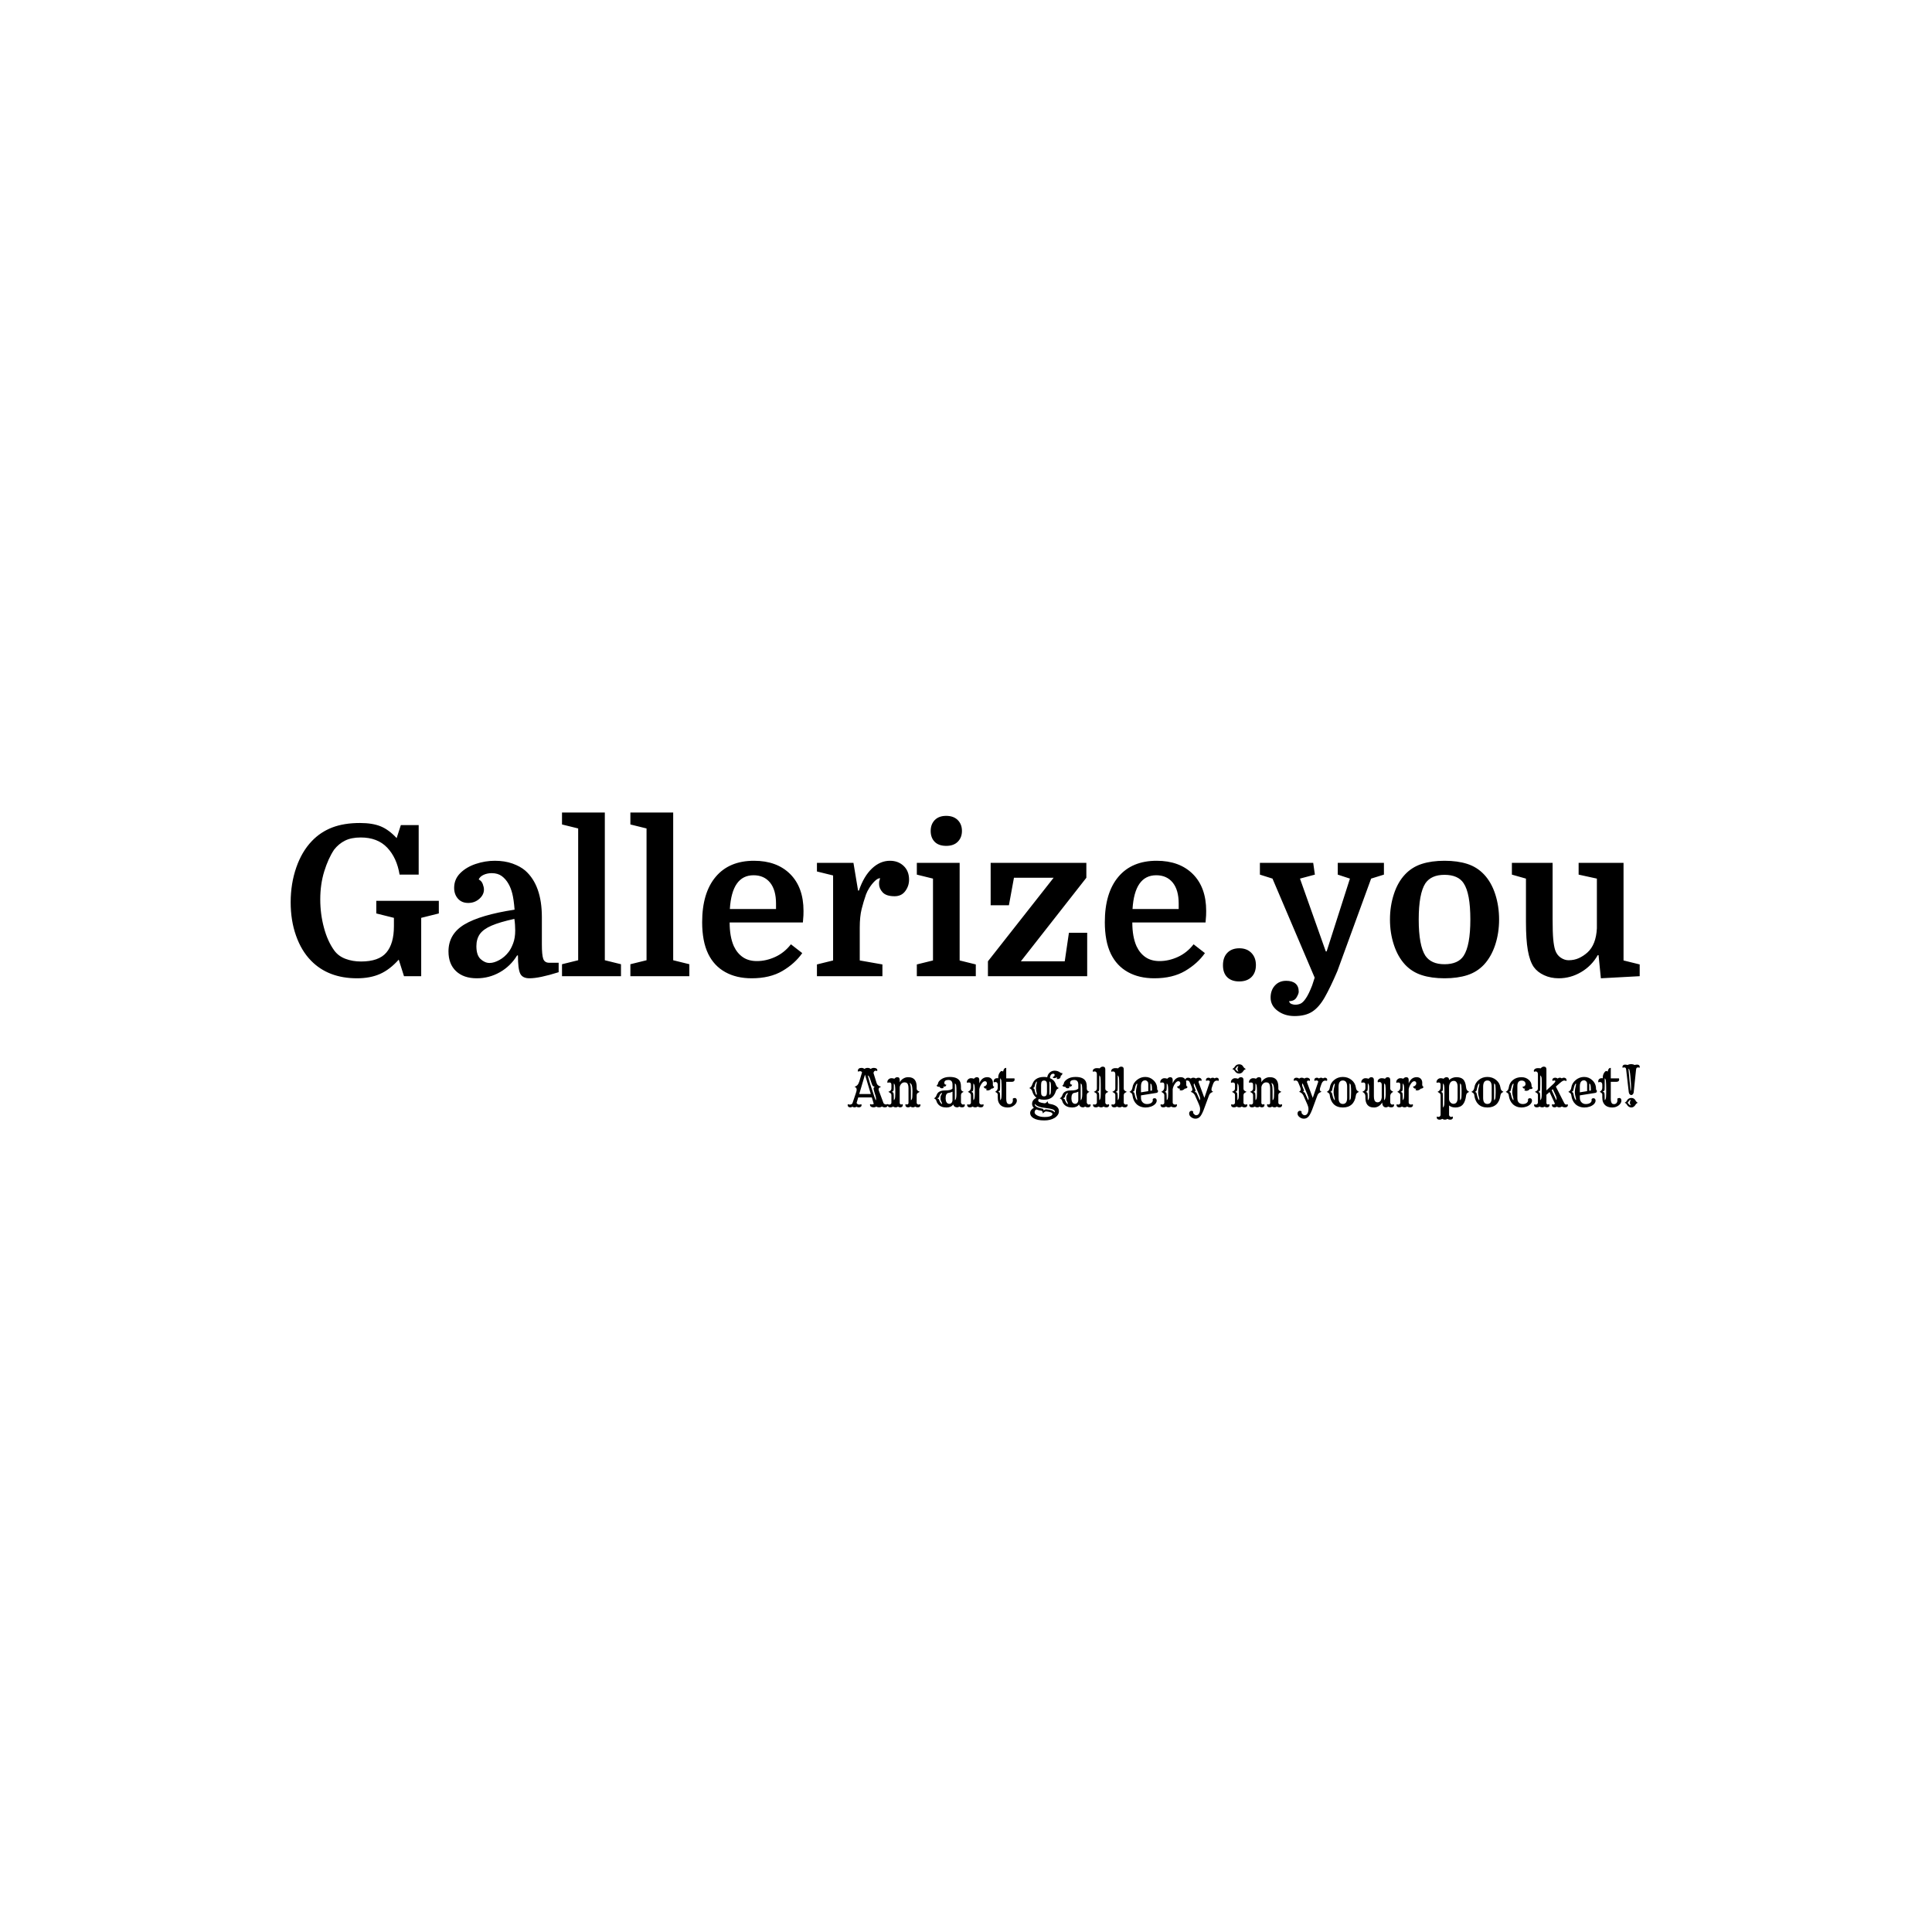 <svg xmlns="http://www.w3.org/2000/svg" version="1.1" xmlns:xlink="http://www.w3.org/1999/xlink" xmlns:svgjs="http://svgjs.dev/svgjs" width="1000" height="1000" viewBox="0 0 1000 1000"><rect width="1000" height="1000" fill="#ffffff"></rect><g transform="matrix(0.7,0,0,0.7,149.576,420.793)"><svg viewBox="0 0 396 90" data-background-color="#ffffff" preserveAspectRatio="xMidYMid meet" height="227" width="1000" xmlns="http://www.w3.org/2000/svg" xmlns:xlink="http://www.w3.org/1999/xlink"><g id="tight-bounds" transform="matrix(1,0,0,1,0.24,-0.138)"><svg viewBox="0 0 395.52 90.275" height="90.275" width="395.52"><g><svg viewBox="0 0 395.52 90.275" height="90.275" width="395.52"><g><svg viewBox="0 0 395.52 90.275" height="90.275" width="395.52"><g id="textblocktransform"><svg viewBox="0 0 395.52 90.275" height="90.275" width="395.52" id="textblock"><g><svg viewBox="0 0 395.52 59.676" height="59.676" width="395.52"><g transform="matrix(1,0,0,1,0,0)"><svg width="395.52" viewBox="2.15 -39 321.42 48.5" height="59.676" data-palette-color="#a437db"><path d="M18.9-3.5L18.9-3.5Q23.15-3.5 24.95-5.63 26.75-7.75 26.75-11.9L26.75-11.9 26.75-13.9 22.55-14.95 22.55-17.95 37.45-17.95 37.45-14.95 33.25-13.9 33.25 0 29.15 0 27.9-3.95Q25.75-1.55 23.43-0.53 21.1 0.5 17.95 0.5L17.95 0.5Q11.1 0.5 7-3.7L7-3.7Q4.7-6.05 3.43-9.65 2.15-13.25 2.15-17.6L2.15-17.6Q2.15-22.05 3.48-25.88 4.8-29.7 7.2-32.2L7.2-32.2Q9.25-34.35 12.05-35.43 14.85-36.5 18.65-36.5L18.65-36.5Q21.65-36.5 23.6-35.7 25.55-34.9 27.4-32.9L27.4-32.9 28.4-36 32.65-36 32.65-24.2 28.1-24.2Q27.45-28.2 25.15-30.63 22.85-33.05 18.85-33.05L18.85-33.05Q16.6-33.05 15.1-32.3 13.6-31.55 12.5-30.15L12.5-30.15Q11.1-28.05 10.15-24.98 9.2-21.9 9.2-18.3L9.2-18.3Q9.2-14.8 10.08-11.55 10.95-8.3 12.55-6.1L12.55-6.1Q13.55-4.75 15.23-4.13 16.9-3.5 18.9-3.5ZM39.75-5.9L39.75-5.9Q39.75-10.05 43.55-12.33 47.35-14.6 55.5-15.85L55.5-15.85Q55.3-18.35 54.95-19.7 54.6-21.05 54.05-22L54.05-22Q53.4-23.15 52.45-23.85 51.5-24.55 50.05-24.55L50.05-24.55Q49-24.55 48.12-24.15 47.25-23.75 46.95-23.05L46.95-23.05Q47.65-22.7 47.92-21.95 48.2-21.2 48.2-20.65L48.2-20.65Q48.2-19.4 47.1-18.43 46-17.45 44.45-17.45L44.45-17.45Q42.9-17.45 42-18.48 41.1-19.5 41.1-21.05L41.1-21.05Q41.1-23.1 42.55-24.55 44-26 46.25-26.75 48.5-27.5 50.8-27.5L50.8-27.5Q53.15-27.5 55.02-26.83 56.9-26.15 58.05-25.15L58.05-25.15Q62-21.65 62-14.05L62-14.05 62-7.55Q62-5.1 62.32-4.15 62.65-3.2 63.75-3.2L63.75-3.2 66-3.2 66-0.95Q61.4 0.5 59.05 0.5L59.05 0.5Q57.4 0.5 56.85-0.6 56.3-1.7 56.3-4.95L56.3-4.95 56.1-4.95Q54.55-2.4 52-0.95 49.45 0.5 46.5 0.5L46.5 0.5Q43.35 0.5 41.55-1.2 39.75-2.9 39.75-5.9ZM49.55-3.15L49.55-3.15Q50.6-3.15 51.87-3.85 53.15-4.55 54.1-5.8L54.1-5.8Q54.65-6.5 55.15-7.8 55.65-9.1 55.65-10.9L55.65-10.9Q55.65-11.5 55.6-12.25 55.55-13 55.45-13.65L55.45-13.65Q52-12.9 50.02-12.05 48.05-11.2 47.22-10.03 46.4-8.85 46.4-7.15L46.4-7.15Q46.4-5 47.4-4.08 48.4-3.15 49.55-3.15ZM66.8-2.85L70.65-3.8 70.65-35.2 66.8-36.15 66.8-39 77-39 77-3.8 80.85-2.85 80.85 0 66.8 0 66.8-2.85ZM83.09-2.85L86.94-3.8 86.94-35.2 83.09-36.15 83.09-39 93.29-39 93.29-3.8 97.14-2.85 97.14 0 83.09 0 83.09-2.85ZM124.19-12.8L124.19-12.8 106.74-12.8Q106.74-9.4 107.74-7.15L107.74-7.15Q108.54-5.45 109.89-4.53 111.24-3.6 113.24-3.6L113.24-3.6Q115.44-3.6 117.62-4.6 119.79-5.6 121.34-7.6L121.34-7.6 124.04-5.5Q122.29-3 119.32-1.25 116.34 0.5 111.99 0.5L111.99 0.5Q108.34 0.5 105.69-0.98 103.04-2.45 101.64-5.3L101.64-5.3Q100.89-6.85 100.54-8.75 100.19-10.65 100.19-12.85L100.19-12.85Q100.19-19.85 103.42-23.68 106.64-27.5 112.54-27.5L112.54-27.5Q117.99-27.5 121.17-24.33 124.34-21.15 124.34-15.55L124.34-15.55Q124.34-15 124.32-14.48 124.29-13.95 124.19-12.8ZM112.44-24.05L112.44-24.05Q107.29-24.05 106.79-16L106.79-16 117.79-16 117.79-17.3Q117.79-20.55 116.37-22.3 114.94-24.05 112.44-24.05ZM142.59-23.35L142.59-23.35Q142.59-23.35 142.59-23.35 142.59-23.35 142.59-23.35L142.59-23.35Q142.04-23.35 141.34-22.68 140.64-22 140.06-21.1 139.49-20.2 139.24-19.5L139.24-19.5Q138.64-17.8 138.19-16 137.74-14.2 137.74-11.6L137.74-11.6 137.74-3.75 143.14-2.8 143.14 0 127.54 0 127.54-2.8 131.39-3.75 131.39-24 127.54-24.95 127.54-27 136.24-27 137.34-20.4 137.54-20.4Q138.69-23.8 140.64-25.65 142.59-27.5 144.94-27.5L144.94-27.5Q146.89-27.5 148.19-26.28 149.49-25.05 149.49-23L149.49-23Q149.49-21.5 148.59-20.28 147.69-19.05 146.04-19.05L146.04-19.05Q144.04-19.05 143.19-19.98 142.34-20.9 142.34-22L142.34-22Q142.34-22.35 142.36-22.53 142.39-22.7 142.59-23.35ZM155.19-3.75L155.19-23.25 151.34-24.2 151.34-27 161.54-27 161.54-3.75 165.39-2.8 165.39 0 151.34 0 151.34-2.8 155.19-3.75ZM154.64-34.6L154.64-34.6Q154.64-36.2 155.61-37.2 156.59-38.2 158.34-38.2L158.34-38.2Q160.09-38.2 161.09-37.2 162.09-36.2 162.09-34.6L162.09-34.6Q162.09-33.05 161.11-32.05 160.14-31.05 158.34-31.05L158.34-31.05Q156.54-31.05 155.59-32.02 154.64-33 154.64-34.6ZM176.13-3.55L186.58-3.55 187.58-10.35 191.93-10.35 191.93 0 168.28 0 168.28-3.55 183.93-23.45 174.48-23.45 173.28-16.9 168.93-16.9 168.93-27 191.73-27 191.73-23.45 176.13-3.55ZM220.13-12.8L220.13-12.8 202.68-12.8Q202.68-9.4 203.68-7.15L203.68-7.15Q204.48-5.45 205.83-4.53 207.18-3.6 209.18-3.6L209.18-3.6Q211.38-3.6 213.56-4.6 215.73-5.6 217.28-7.6L217.28-7.6 219.98-5.5Q218.23-3 215.26-1.25 212.28 0.5 207.93 0.5L207.93 0.5Q204.28 0.5 201.63-0.98 198.98-2.45 197.58-5.3L197.58-5.3Q196.83-6.85 196.48-8.75 196.13-10.65 196.13-12.85L196.13-12.85Q196.13-19.85 199.36-23.68 202.58-27.5 208.48-27.5L208.48-27.5Q213.93-27.5 217.11-24.33 220.28-21.15 220.28-15.55L220.28-15.55Q220.28-15 220.26-14.48 220.23-13.95 220.13-12.8ZM208.38-24.05L208.38-24.05Q203.23-24.05 202.73-16L202.73-16 213.73-16 213.73-17.3Q213.73-20.55 212.31-22.3 210.88-24.05 208.38-24.05ZM224.28-2.6L224.28-2.6Q224.28-4.5 225.33-5.58 226.38-6.65 228.18-6.65L228.18-6.65Q229.98-6.65 231.05-5.55 232.13-4.45 232.13-2.65L232.13-2.65Q232.13-0.85 231.08 0.2 230.03 1.25 228.13 1.25L228.13 1.25Q226.33 1.25 225.3 0.25 224.28-0.75 224.28-2.6ZM262.63-24.2L259.58-23.25 251.53-1.2Q249.88 2.65 248.53 5.03 247.18 7.4 245.55 8.45 243.93 9.5 241.33 9.5L241.33 9.5Q238.98 9.5 237.3 8.25 235.63 7 235.63 5.1L235.63 5.1Q235.63 3.35 236.65 2.23 237.68 1.1 239.33 1.1L239.33 1.1Q240.78 1.1 241.55 1.75 242.33 2.4 242.33 3.7L242.33 3.7Q242.33 4.2 241.8 5.08 241.28 5.95 240.03 5.95L240.03 5.95Q240.13 6.45 240.63 6.63 241.13 6.8 241.48 6.8L241.48 6.8Q242.18 6.8 242.78 6.53 243.38 6.25 244.05 5.25 244.73 4.25 245.53 2.2L245.53 2.2 246.13 0.35 236.08-23.25 233.08-24.2 233.08-27 245.78-27 246.18-24.2 242.63-23.25 248.78-5.9 248.98-5.9 254.53-23.25 251.63-24.2 251.63-27 262.63-27 262.63-24.2ZM290.07-13.5L290.07-13.5Q290.07-10.3 289.15-7.48 288.22-4.65 286.47-2.75L286.47-2.75Q284.82-1 282.5-0.25 280.17 0.5 277.07 0.5L277.07 0.5Q273.97 0.5 271.65-0.25 269.32-1 267.67-2.75L267.67-2.75Q265.92-4.65 265-7.48 264.07-10.3 264.07-13.5L264.07-13.5Q264.07-16.7 265-19.55 265.92-22.4 267.67-24.25L267.67-24.25Q269.32-26 271.65-26.75 273.97-27.5 277.07-27.5L277.07-27.5Q280.17-27.5 282.5-26.75 284.82-26 286.47-24.25L286.47-24.25Q288.22-22.4 289.15-19.55 290.07-16.7 290.07-13.5ZM272.52-4.85L272.52-4.85Q273.22-3.85 274.35-3.35 275.47-2.85 277.07-2.85L277.07-2.85Q278.67-2.85 279.82-3.35 280.97-3.85 281.62-4.85L281.62-4.85Q283.22-7.3 283.22-13.5L283.22-13.5Q283.22-16.65 282.82-18.8 282.42-20.95 281.62-22.15L281.62-22.15Q280.97-23.15 279.82-23.65 278.67-24.15 277.07-24.15L277.07-24.15Q275.47-24.15 274.35-23.65 273.22-23.15 272.52-22.15L272.52-22.15Q270.92-19.7 270.92-13.5L270.92-13.5Q270.92-7.3 272.52-4.85ZM293.12-27L302.82-27 302.82-13.6Q302.82-10.4 302.97-8.8 303.12-7.2 303.42-6.25L303.42-6.25Q303.82-5.05 304.75-4.42 305.67-3.8 306.62-3.8L306.62-3.8Q307.97-3.8 309.07-4.3 310.17-4.8 311.12-5.65L311.12-5.65Q313.17-7.5 313.37-11.4L313.37-11.4 313.37-23.25 309.02-24.2 309.02-27 319.72-27 319.72-3.75 323.57-2.8 323.57 0 314.32 0.5 313.77-5 313.57-5Q312.12-2.45 309.62-0.98 307.12 0.5 304.27 0.5L304.27 0.5Q302.37 0.5 300.8-0.23 299.22-0.95 298.32-2.2L298.32-2.2Q297.37-3.6 296.92-6.15 296.47-8.7 296.47-12.95L296.47-12.95 296.47-23.25 293.12-24.2 293.12-27Z" opacity="1" transform="matrix(1,0,0,1,0,0)" fill="#000000" class="wordmark-text-0" data-fill-palette-color="primary" id="text-0"></path></svg></g></svg></g><g transform="matrix(1,0,0,1,163.31,73.764)"><svg viewBox="0 0 232.21 16.512" height="16.512" width="232.21"><g transform="matrix(1,0,0,1,0,0)"><svg width="232.21" viewBox="-1.71 -41.5 769.02 54.68" height="16.512" data-palette-color="#b19dd0"><path d="M2.91-0.17L2.91-0.17Q2 0.49 0.84 0.49-0.32 0.49-1.01-0.11-1.71-0.71-1.71-1.49-1.71-2.27-1.46-2.64L-1.46-2.64Q-0.76-2.22 0.28-2.22 1.32-2.22 1.84-2.5 2.37-2.78 2.86-3.27L2.86-3.27 6.32-13.55 6.81-15.23Q7.03-15.99 7.03-16.63L7.03-16.63Q7.03-18.85 4.93-19.46L4.93-19.46Q6.86-20.19 7.64-21.04L7.64-21.04Q8.86-22.39 9.57-24.58L9.57-24.58 12.26-33.59Q11.47-34.64 10.4-34.64 9.33-34.64 8.4-34.18L8.4-34.18Q8.15-34.62 8.15-35.17 8.15-35.72 8.39-36.21 8.62-36.69 9.03-37.06L9.03-37.06Q9.96-37.84 11.67-37.84 13.38-37.84 14.58-36.82L14.58-36.82Q15.8-37.84 17.61-37.84 19.43-37.84 20.51-36.87L20.51-36.87Q22.07-37.84 23.68-37.84 25.29-37.84 26.18-37.23 27.08-36.62 27.08-35.57L27.08-35.57Q27.08-35.08 26.78-34.72L26.78-34.72Q26.22-35.13 25.46-35.13L25.46-35.13Q23.83-35.13 23.34-32.91L23.34-32.91 26.46-22.92Q27.05-21.04 29.39-20L29.39-20Q30.05-19.7 30.74-19.46L30.74-19.46Q28.3-18.65 28.3-17.04L28.3-17.04Q28.3-16.43 28.49-15.97L28.49-15.97 33.15-3.47Q34.23-2.34 35.33-2.34 36.43-2.34 37.04-2.76L37.04-2.76Q37.3-2.56 37.3-2.03 37.3-1.49 37.13-1.04 36.96-0.59 36.6-0.24L36.6-0.24Q35.82 0.49 34.3 0.49 32.79 0.49 31.67-0.34L31.67-0.34Q30.4 0.49 28.8 0.49 27.2 0.49 26.05-0.32L26.05-0.32Q24.95 0.49 23.46 0.49 21.97 0.49 21-0.13 20.02-0.76 19.97-1.9L19.97-1.9Q19.97-2.59 20.24-2.76L20.24-2.76Q20.9-2.34 21.58-2.34L21.58-2.34Q23.02-2.34 23.61-2.93L23.61-2.93 21.75-9.16 8.54-9.16 6.93-3.76Q7.93-2.22 9.36-2.22 10.79-2.22 11.5-2.64L11.5-2.64Q11.77-2.2 11.77-1.43 11.77-0.66 11.01-0.09 10.25 0.49 9.06 0.49 7.86 0.49 6.86-0.12L6.86-0.12Q5.98 0.49 4.85 0.49 3.71 0.49 2.91-0.17ZM9.52-12.45L20.75-12.45 15.09-31.27 9.52-12.45ZM24.15-10.03L25.42-6.47Q25.85-6.47 25.85-7.45L25.85-7.45Q25.85-9.16 25.34-10.77L25.34-10.77 24.41-13.62Q23.44-16.85 23.44-17.68L23.44-17.68Q23.41-19.04 24.63-19.48L24.63-19.48Q22.95-19.82 22.58-20.53L22.58-20.53Q22.41-20.83 22.3-21 22.19-21.17 22.08-21.4 21.97-21.63 21.83-22 21.68-22.36 21.44-23.05L21.44-23.05 19.92-27.61Q19.38-29.32 18.33-30.2L18.33-30.2Q18.02-30.47 17.75-30.52L17.75-30.52Q19.38-24.61 19.9-22.95L19.9-22.95Q23.44-12.06 24.15-10.03L24.15-10.03ZM32.67-4.13L32.62-4.27 32.67-4.13ZM42.38-0.29L42.38-0.29Q41.26 0.49 39.82 0.49 38.38 0.49 37.73-0.18 37.08-0.85 37.08-1.46L37.08-1.46Q37.08-2.27 37.35-2.64L37.35-2.64Q37.89-2.22 38.72-2.22L38.72-2.22Q40.28-2.22 40.74-3.74L40.74-3.74 40.74-11.33Q40.74-12.4 40.28-12.89L40.28-12.89Q39.57-13.7 37.77-14.58L37.77-14.58Q39.48-15.36 39.94-15.82L39.94-15.82Q40.74-16.63 40.74-17.8L40.74-17.8 40.74-21.36Q40.74-23.44 39.33-23.61L39.33-23.61Q38.91-23.66 38.28-23.66 37.64-23.66 37.11-23.24L37.11-23.24Q36.77-23.71 36.77-24.21 36.77-24.71 37.02-25.33 37.28-25.95 37.79-26.51L37.79-26.51Q39.08-27.83 40.78-27.83 42.48-27.83 43.6-27.29L43.6-27.29Q44.94-28.81 46.34-28.81 47.73-28.81 48.26-28.16 48.8-27.51 48.8-26.17L48.8-26.17 48.8-23.88Q50.07-26.15 52.27-27.48 54.47-28.81 56.93-28.81 59.4-28.81 60.9-28.16 62.4-27.51 63.38-26.32L63.38-26.32Q65.28-23.95 65.28-19.43L65.28-19.43 65.28-17.82Q65.28-16.65 65.79-16.14L65.79-16.14Q66.55-15.36 68.26-14.58L68.26-14.58Q66.43-13.67 65.96-13.21L65.96-13.21Q65.28-12.45 65.28-11.38L65.28-11.38 65.28-3.74Q65.74-2.22 67.31-2.22L67.31-2.22Q68.14-2.22 68.67-2.64L68.67-2.64Q68.94-2.27 68.94-1.56 68.94-0.85 68.3-0.18 67.65 0.49 66.31 0.49 64.96 0.49 63.86-0.27L63.86-0.27Q62.89 0.49 61.58 0.49 60.28 0.49 59.25-0.24L59.25-0.24Q58.18 0.49 56.96 0.49 55.73 0.49 55.03-0.12 54.32-0.73 54.32-1.88L54.32-1.88Q54.32-2.42 54.69-2.73L54.69-2.73Q55.25-2.29 55.81-2.29L55.81-2.29Q56.88-2.29 57.35-3.49L57.35-3.49 57.35-18.04Q57.35-22.78 55.03-23.54L55.03-23.54Q54.27-23.78 53.39-23.78 52.51-23.78 51.76-23.43 51-23.07 50.39-22.44L50.39-22.44Q49.05-21.02 48.8-19.07L48.8-19.07 48.8-3.49Q49.27-2.29 50.34-2.29L50.34-2.29Q50.9-2.29 51.46-2.73L51.46-2.73Q51.83-2.42 51.83-1.57 51.83-0.73 51.12-0.12 50.41 0.49 49.25 0.49 48.09 0.49 47.14-0.24L47.14-0.24Q46.21 0.49 44.87 0.49 43.53 0.49 42.38-0.29ZM59.69-15.77L59.69-6.47Q60.91-6.93 61.03-9.67L61.03-9.67Q61.18-12.4 61.18-14.82 61.18-17.24 60.98-18.81 60.79-20.39 60.42-21.28 60.06-22.17 59.56-22.57 59.06-22.97 58.47-23.27L58.47-23.27Q59.4-21.07 59.54-19.26 59.69-17.46 59.69-15.77L59.69-15.77ZM44.49-11.87Q44.5-12.67 44.52-13.22 44.53-13.77 44.53-14.11 44.53-14.45 44.53-14.81 44.53-15.16 44.52-15.75 44.5-16.33 44.49-17.04 44.48-17.75 44.43-18.43L44.43-18.43Q44.36-20.12 44.21-20.75L44.21-20.75Q43.92-22.17 43.09-22.71L43.09-22.71 43.09-21.12Q43.09-17.02 42.91-16.3 42.72-15.58 42.32-15.21 41.92-14.84 41.14-14.58L41.14-14.58Q42.6-14.06 42.8-13.35L42.8-13.35Q43.09-12.18 43.09-8.08L43.09-8.08 43.09-6.49Q44.21-7.23 44.38-9.47L44.38-9.47Q44.48-11.06 44.49-11.87ZM100.85-2.32L100.85-2.32Q98.63 0.61 94.18 0.61L94.18 0.61Q88.76 0.61 86.05-2.64L86.05-2.64Q84.88-4.03 84.44-5.74L84.44-5.74Q84.2-6.76 83.59-7.31 82.98-7.86 82.07-8.3L82.07-8.3Q83.83-9.11 84.59-11.33L84.59-11.33Q85.39-13.67 87.27-14.72L87.27-14.72Q89.3-15.82 91.74-15.88 94.18-15.94 95.35-16.04 96.53-16.14 97.43-16.36L97.43-16.36Q99.11-16.75 100.07-17.8L100.07-17.8 100.07-21.46Q100.07-23.88 99.08-25 98.09-26.12 96.07-26.12 94.06-26.12 93.1-25.38 92.13-24.63 92.13-23.39L92.13-23.39Q92.13-21.48 94.08-21.53L94.08-21.53Q93.69-19.63 92.03-19.63L92.03-19.63Q91.55-19.63 91.08-19.8L91.08-19.8 91.08-19.73Q91.08-19.09 91.67-18.92L91.67-18.92Q91.06-17.99 89.62-18.02 88.18-18.04 87.37-19.56L87.37-19.56Q87-19.46 86.53-19.46 86.05-19.46 85.48-19.78 84.9-20.09 84.56-20.65L84.56-20.65Q85.78-21.39 86.05-22.92L86.05-22.92Q86.35-24.8 89.06-26.73L89.06-26.73Q92.33-29.05 97.4-29.05L97.4-29.05Q105.83-29.05 107.68-23.88L107.68-23.88Q108.29-22.14 108.29-19.78L108.29-19.78 108.29-17.8Q108.29-16.6 108.89-15.84 109.49-15.09 110.93-14.6L110.93-14.6Q109.39-13.89 108.95-13.33L108.95-13.33Q108.29-12.48 108.29-11.38L108.29-11.38 108.29-4.05Q109-2.22 110.32-2.22L110.32-2.22Q111.15-2.22 111.69-2.64L111.69-2.64Q112.03-2.17 112.03-1.48 112.03-0.78 111.33-0.15 110.64 0.49 109.25 0.49 107.85 0.49 106.66-0.29L106.66-0.29Q105.61 0.49 104.79 0.49 103.97 0.49 103.37 0.33 102.78 0.17 102.26-0.17L102.26-0.17Q101.12-0.93 100.85-2.32ZM102.39-22.73L102.39-6.47Q103.8-7.03 103.87-11.87L103.87-11.87Q103.87-12.89 103.87-14.21 103.87-15.53 103.86-16.47 103.85-17.41 103.83-18.26L103.83-18.26Q103.73-21.34 103.26-21.94 102.8-22.53 102.39-22.73L102.39-22.73ZM93.38-8.2L93.38-8.2Q93.38-7.18 93.6-6.2 93.82-5.22 94.26-4.49L94.26-4.49Q95.23-2.95 97.01-2.95L97.01-2.95Q98.36-2.95 99.24-4.05L99.24-4.05Q100.07-5.13 100.07-6.81L100.07-6.81 100.07-14.77Q98.5-13.87 96.06-13.53L96.06-13.53Q93.38-13.11 93.38-8.2ZM89.71-2.71L89.71-2.71Q89.96-2.88 89.96-3.15L89.96-3.15Q89.96-3.52 89.62-4.17L89.62-4.17Q88.4-6.42 88.4-7.86 88.4-9.3 88.51-9.94 88.62-10.57 88.8-11.02 88.98-11.47 89.21-11.82 89.45-12.16 89.62-12.43L89.62-12.43Q89.93-12.99 89.93-13.2 89.93-13.4 89.71-13.55L89.71-13.55Q88.71-13.09 88.25-12.45L88.25-12.45Q87.42-11.33 87.03-9.55L87.03-9.55Q86.93-9.03 85.32-8.3L85.32-8.3Q86.88-7.59 87.03-7.06L87.03-7.06Q87.86-4.15 89.71-2.71ZM119.59-0.29L119.59-0.29Q118.47 0.49 117.03 0.49 115.59 0.49 114.94-0.18 114.3-0.85 114.3-1.46L114.3-1.46Q114.3-2.27 114.57-2.64L114.57-2.64Q115.1-2.22 115.93-2.22L115.93-2.22Q117.49-2.22 117.96-3.74L117.96-3.74 117.96-11.13Q117.96-12.26 117.52-12.79L117.52-12.79Q116.74-13.75 114.98-14.6L114.98-14.6Q117.96-15.97 117.96-18.8L117.96-18.8 117.96-21.36Q117.96-23.44 116.54-23.61L116.54-23.61Q116.13-23.66 115.49-23.66 114.86-23.66 114.32-23.24L114.32-23.24Q113.98-23.71 113.98-24.21 113.98-24.71 114.24-25.33 114.49-25.95 115.03-26.51L115.03-26.51Q116.3-27.83 118-27.83 119.69-27.83 120.82-27.29L120.82-27.29Q122.16-28.81 123.7-28.81L123.7-28.81Q126.09-28.81 126.09-26.17L126.09-26.17 126.09-22.83Q128.53-28.83 133.85-28.83L133.85-28.83Q136.24-28.83 137.73-27.37L137.73-27.37Q139.27-25.88 139.27-23.24L139.27-23.24 139.27-22.9Q139.27-22.73 139.22-22.2 139.17-21.68 139.26-21.14 139.35-20.61 139.54-20.26L139.54-20.26Q139.81-19.75 140.54-19.46L140.54-19.46Q140.37-18.8 139.75-18.27 139.13-17.75 138.37-17.75L138.37-17.75 137.91-17.75Q136.95-16.55 135.24-16.06L135.24-16.06Q134.76-15.92 134.18-15.92 133.61-15.92 133.18-16.17 132.75-16.43 132.7-16.72L132.7-16.72Q133.17-16.94 133.17-17.6L133.17-17.6 133.17-17.72Q132.97-17.68 132.83-17.68L132.83-17.68 132.58-17.68Q131.78-17.68 131.13-18.29 130.48-18.9 130.29-19.82L130.29-19.82Q131.61-19.78 132.58-20.8L132.58-20.8Q133.46-21.7 133.46-22.66L133.46-22.66Q133.46-24.9 131.51-24.9L131.51-24.9Q129.82-24.9 128.12-22.22L128.12-22.22Q126.5-19.75 126.09-17.11L126.09-17.11 126.09-3.91Q126.36-3.05 126.92-2.64 127.48-2.22 128.46-2.22 129.43-2.22 129.97-2.64L129.97-2.64Q130.24-2.27 130.24-1.56 130.24-0.85 129.59-0.18 128.95 0.49 127.42 0.49 125.89 0.49 124.5-0.34L124.5-0.34Q123.53 0.49 122.13 0.49 120.74 0.49 119.59-0.29ZM121.71-11.88Q121.72-12.7 121.73-13.26 121.74-13.82 121.74-14.16L121.74-14.16 121.74-14.82Q121.74-15.19 121.73-15.76 121.72-16.33 121.71-17.05 121.69-17.77 121.67-18.46L121.67-18.46Q121.52-21 121.12-21.72 120.72-22.44 120.3-22.71L120.3-22.71 120.3-21.12Q120.3-17.02 120.12-16.3 119.94-15.58 119.53-15.22 119.13-14.87 118.35-14.6L118.35-14.6Q119.81-14.09 120.01-13.35L120.01-13.35Q120.3-12.18 120.3-8.08L120.3-8.08 120.3-6.49Q121.43-7.23 121.57-9.47L121.57-9.47Q121.69-11.06 121.71-11.88ZM157.68-3.58Q158.14-4.05 158.41-4.8 158.68-5.54 158.68-6.36 158.68-7.18 158.58-7.86L158.58-7.86Q158.75-8.23 159.51-8.44 160.27-8.64 160.51-8.64L160.51-8.64Q161.44-8.64 162-7.95 162.56-7.25 162.56-6.02 162.56-4.79 161.84-3.59 161.12-2.39 159.92-1.46L159.92-1.46Q157.26 0.61 153.72 0.61L153.72 0.61Q146.98 0.61 144.79-4.49L144.79-4.49Q143.98-6.37 143.98-9.2L143.98-9.2 143.98-12.18Q143.98-13.33 141.47-14.6L141.47-14.6Q143.98-16.04 143.98-18.48L143.98-18.48 143.98-21.36Q143.98-24.15 141.71-24.15L141.71-24.15Q140.88-24.15 140.34-23.73L140.34-23.73Q140-24.19 140-24.69 140-25.2 140.19-25.79 140.37-26.39 140.83-26.88L140.83-26.88Q142-28.15 144.47-27.76L144.47-27.76 144.47-28.54Q144.47-31.1 145.76-33.06L145.76-33.06Q146.91-34.81 147.8-34.81 148.69-34.81 149.18-34.2L149.18-34.2Q149.6-36.13 150.28-36.99 150.96-37.84 152.23-37.84L152.23-37.84 152.23-27.66 160.17-27.66Q160.36-27.27 160.36-26.35 160.36-25.44 159.66-24.89 158.95-24.34 157.95-24.34L157.95-24.34 152.23-24.34 152.23-7.81Q152.23-3.56 154.16-2.83L154.16-2.83Q154.72-2.64 155.37-2.64 156.02-2.64 156.62-2.87 157.21-3.1 157.68-3.58ZM146.33-8.06L146.33-6.47Q147.47-7.2 147.62-9.52L147.62-9.52Q147.72-11.18 147.73-12.11 147.74-13.04 147.75-13.61 147.77-14.18 147.77-14.5L147.77-14.5 147.77-15.48Q147.77-16.19 147.75-17.3 147.74-18.41 147.73-19.71 147.72-21.02 147.67-22.22L147.67-22.22Q147.59-25.1 147.45-25.73L147.45-25.73Q147.16-27.15 146.33-27.69L146.33-27.69 146.33-20.07Q146.33-16.67 146.22-16.48 146.11-16.28 146.03-16.02L146.03-16.02Q145.81-15.28 144.37-14.79L144.37-14.79Q145.84-14.28 146.03-13.55L146.03-13.55Q146.33-12.38 146.33-8.06L146.33-8.06ZM179.08 0.95L179.08 0.95Q177.33-0.66 177.33-3.05L177.33-3.05Q177.33-6.62 181.55-8.91L181.55-8.91Q178.79-10.84 177.52-15.01L177.52-15.01Q177.11-16.31 176.69-16.77L176.69-16.77Q176.08-17.5 174.59-18.24L174.59-18.24Q175.81-18.8 176.46-19.68 177.11-20.56 177.58-21.97 178.06-23.39 178.93-24.68 179.79-25.98 181.16-26.95L181.16-26.95Q184.16-29.05 188.9-29.05L188.9-29.05Q190.41-29.05 192.05-28.74L192.05-28.74Q192.39-31.4 194.42-33.25L194.42-33.25Q196.42-35.13 199.1-35.13L199.1-35.13Q202.25-35.13 204.4-33.5L204.4-33.5Q205.57-32.62 206.75-32.84L206.75-32.84Q206.84-30.88 205.23-30.32L205.23-30.32Q204.96-27.03 202.38-27.03L202.38-27.03Q201.35-27.03 201.13-27.17L201.13-27.17Q201.5-27.49 201.5-27.99 201.5-28.49 201.08-28.86L201.08-28.86Q200.57-27.91 198.79-27.91L198.79-27.91Q197.81-27.91 197.25-28.83L197.25-28.83Q198.18-29.13 198.71-29.72 199.25-30.32 199.25-30.83L199.25-30.83Q199.25-32.18 197.83-32.18L197.83-32.18Q195.1-32.18 194.64-27.93L194.64-27.93Q199.08-26.03 200.3-21.95L200.3-21.95Q201.11-19.19 203.28-18.24L203.28-18.24Q201.37-17.29 200.76-16.11L200.76-16.11Q200.52-15.65 200.32-15.01L200.32-15.01Q199.01-10.86 196.2-8.9 193.39-6.93 188.97-6.93L188.97-6.93Q186.16-6.93 184.09-7.62L184.09-7.62Q183.28-7.1 183.28-6.48 183.28-5.86 183.53-5.43 183.77-5 184.41-4.66L184.41-4.66Q185.65-4 189.14-3.49L189.14-3.49Q190.73-3.17 192.41-5.54L192.41-5.54Q192.51-4.3 192.98-3.67 193.44-3.05 194-2.98L194-2.98Q200.74-1.98 202.72 1.42L202.72 1.42Q203.4 2.56 203.4 4.36 203.4 6.15 202.25 7.85 201.11 9.55 199.15 10.74L199.15 10.74Q195.1 13.18 189.19 13.18L189.19 13.18Q182.26 13.18 178.6 10.91L178.6 10.91Q175.45 8.94 175.45 5.86L175.45 5.86Q175.45 3.81 177.52 1.98L177.52 1.98Q178.21 1.39 179.08 0.95ZM186.6-11.38Q187.14-10.62 187.68-10.41 188.21-10.21 188.94-10.21 189.66-10.21 190.19-10.41 190.73-10.62 191.1-11.13L191.1-11.13Q191.8-12.13 191.8-14.5L191.8-14.5 191.8-21.26Q191.8-23.63 191.27-24.39 190.73-25.15 190.19-25.35 189.66-25.56 188.94-25.56 188.21-25.56 187.68-25.35 187.14-25.15 186.8-24.66L186.8-24.66Q186.07-23.63 186.07-21.26L186.07-21.26 186.07-14.5Q186.07-12.13 186.6-11.38ZM194.17-24.71L194.17-11.55Q195.3-11.94 195.47-13.96L195.47-13.96Q195.64-15.87 195.64-18.24L195.64-18.24Q195.64-21.9 195.44-22.92L195.44-22.92Q195.15-24.29 194.17-24.71L194.17-24.71ZM181.45-11.55L181.45-11.55Q181.94-11.91 181.94-12.4L181.94-12.4Q181.94-13.04 181.77-13.62L181.77-13.62Q181.11-15.87 181.11-18.24L181.11-18.24Q181.11-20.58 181.77-22.83L181.77-22.83Q181.94-23.41 181.94-23.75L181.94-23.75 181.94-24.34Q181.94-24.56 181.75-24.71L181.75-24.71Q180.74-23.49 180.29-21.92 179.84-20.36 179.57-19.17L179.57-19.17Q179.47-18.8 178.21-18.24L178.21-18.24Q179.5-17.6 179.57-17.29L179.57-17.29 180.06-15.23Q180.7-12.65 181.45-11.55ZM180.21-2.86L180.21-2.86Q179.99-2.64 179.99-2.22L179.99-2.22Q180.09 0.42 187.51 1.76L187.51 1.76Q188.36 1.95 188.73 3.61L188.73 3.61Q188.85 3.08 189.69 2.72 190.53 2.37 190.83 2.39L190.83 2.39Q194.51 2.83 195.81 3.22L195.81 3.22Q198.1 3.93 199.15 5.32L199.15 5.32Q199.45 4.98 199.45 4.44 199.45 3.91 198.91 3.36 198.37 2.81 197.15 2.39L197.15 2.39Q195.05 1.64 191.46 1.22 187.87 0.81 186.42 0.49 184.97 0.17 183.75-0.29L183.75-0.29Q181.09-1.34 180.21-2.86ZM181.53 2.51L181.53 2.51Q179.79 3.27 179.79 5.35L179.79 5.35Q179.79 7.01 182.31 8.35L182.31 8.35Q185.11 9.86 189.56 9.86L189.56 9.86Q195.03 9.86 196.66 7.98L196.66 7.98Q197.13 7.47 197.13 6.9 197.13 6.32 196.58 5.88 196.03 5.44 195.15 5.18L195.15 5.18Q193.85 4.74 191.07 4.42L191.07 4.42Q189.73 4.27 187.75 6.4L187.75 6.4Q187.75 5.03 187.3 4.42 186.85 3.81 186.41 3.76L186.41 3.76Q183.58 3.39 181.53 2.51ZM222.98-2.32L222.98-2.32Q220.76 0.61 216.31 0.61L216.31 0.61Q210.89 0.61 208.18-2.64L208.18-2.64Q207.01-4.03 206.57-5.74L206.57-5.74Q206.33-6.76 205.72-7.31 205.11-7.86 204.2-8.3L204.2-8.3Q205.96-9.11 206.72-11.33L206.72-11.33Q207.52-13.67 209.4-14.72L209.4-14.72Q211.43-15.82 213.87-15.88 216.31-15.94 217.48-16.04 218.66-16.14 219.56-16.36L219.56-16.36Q221.24-16.75 222.2-17.8L222.2-17.8 222.2-21.46Q222.2-23.88 221.21-25 220.22-26.12 218.21-26.12 216.19-26.12 215.23-25.38 214.26-24.63 214.26-23.39L214.26-23.39Q214.26-21.48 216.22-21.53L216.22-21.53Q215.82-19.63 214.16-19.63L214.16-19.63Q213.68-19.63 213.21-19.8L213.21-19.8 213.21-19.73Q213.21-19.09 213.8-18.92L213.8-18.92Q213.19-17.99 211.75-18.02 210.31-18.04 209.5-19.56L209.5-19.56Q209.14-19.46 208.66-19.46 208.18-19.46 207.61-19.78 207.04-20.09 206.69-20.65L206.69-20.65Q207.91-21.39 208.18-22.92L208.18-22.92Q208.48-24.8 211.19-26.73L211.19-26.73Q214.46-29.05 219.54-29.05L219.54-29.05Q227.96-29.05 229.81-23.88L229.81-23.88Q230.42-22.14 230.42-19.78L230.42-19.78 230.42-17.8Q230.42-16.6 231.02-15.84 231.62-15.09 233.06-14.6L233.06-14.6Q231.52-13.89 231.08-13.33L231.08-13.33Q230.42-12.48 230.42-11.38L230.42-11.38 230.42-4.05Q231.13-2.22 232.45-2.22L232.45-2.22Q233.28-2.22 233.82-2.64L233.82-2.64Q234.16-2.17 234.16-1.48 234.16-0.78 233.46-0.15 232.77 0.49 231.38 0.49 229.98 0.49 228.79-0.29L228.79-0.29Q227.74 0.49 226.92 0.49 226.1 0.49 225.5 0.33 224.91 0.17 224.39-0.17L224.39-0.17Q223.25-0.93 222.98-2.32ZM224.52-22.73L224.52-6.47Q225.93-7.03 226.01-11.87L226.01-11.87Q226.01-12.89 226.01-14.21 226.01-15.53 225.99-16.47 225.98-17.41 225.96-18.26L225.96-18.26Q225.86-21.34 225.4-21.94 224.93-22.53 224.52-22.73L224.52-22.73ZM215.51-8.2L215.51-8.2Q215.51-7.18 215.73-6.2 215.95-5.22 216.39-4.49L216.39-4.49Q217.36-2.95 219.15-2.95L219.15-2.95Q220.49-2.95 221.37-4.05L221.37-4.05Q222.2-5.13 222.2-6.81L222.2-6.81 222.2-14.77Q220.63-13.87 218.19-13.53L218.19-13.53Q215.51-13.11 215.51-8.2ZM211.85-2.71L211.85-2.71Q212.09-2.88 212.09-3.15L212.09-3.15Q212.09-3.52 211.75-4.17L211.75-4.17Q210.53-6.42 210.53-7.86 210.53-9.3 210.64-9.94 210.75-10.57 210.93-11.02 211.11-11.47 211.34-11.82 211.58-12.16 211.75-12.43L211.75-12.43Q212.06-12.99 212.06-13.2 212.06-13.4 211.85-13.55L211.85-13.55Q210.84-13.09 210.38-12.45L210.38-12.45Q209.55-11.33 209.16-9.55L209.16-9.55Q209.06-9.03 207.45-8.3L207.45-8.3Q209.01-7.59 209.16-7.06L209.16-7.06Q209.99-4.15 211.85-2.71ZM241.87-0.29L241.87-0.29Q240.75 0.49 239.32 0.49 237.89 0.49 237.2-0.15 236.5-0.78 236.5-1.37L236.5-1.37Q236.5-2.17 236.84-2.64L236.84-2.64Q237.38-2.22 238.21-2.22L238.21-2.22Q239.63-2.22 240.24-3.86L240.24-3.86 240.24-11.38Q240.24-12.45 239.8-12.94L239.8-12.94Q239.09-13.67 237.26-14.58L237.26-14.58Q238.97-15.36 239.46-15.84L239.46-15.84Q240.24-16.65 240.24-17.82L240.24-17.82 240.24-31.62Q240.24-34.4 237.97-34.4L237.97-34.4Q237.14-34.4 236.6-33.98L236.6-33.98Q236.26-34.45 236.26-34.95 236.26-35.45 236.51-35.91 236.77-36.38 237.31-36.77L237.31-36.77Q238.45-37.6 240.21-37.6 241.97-37.6 242.95-37.38L242.95-37.38Q244.29-39.06 245.97-39.06L245.97-39.06Q248.42-39.06 248.42-36.43L248.42-36.43 248.42-17.82Q248.42-16.65 248.93-16.14L248.93-16.14Q249.68-15.36 251.39-14.58L251.39-14.58Q249.56-13.67 249.1-13.21L249.1-13.21Q248.42-12.45 248.42-11.38L248.42-11.38 248.42-3.86Q249-2.22 250.44-2.22L250.44-2.22Q251.27-2.22 251.81-2.64L251.81-2.64Q252.15-2.17 252.15-1.48 252.15-0.78 251.45-0.15 250.76 0.49 249.37 0.49 247.98 0.49 246.78-0.29L246.78-0.29Q245.78 0.49 244.4 0.49 243.02 0.49 241.87-0.29ZM242.58-8.08L242.58-6.49Q243.68-7.2 243.87-9.59L243.87-9.59Q243.95-10.64 243.97-11.94 244-13.23 244.01-13.78 244.02-14.33 244.02-14.6L244.02-14.6 244.02-16.8Q244.02-17.7 244-18.85L244-18.85 244-21.24Q243.92-27.71 243.75-28.44L243.75-28.44Q243.41-29.98 242.58-30.52L242.58-30.52 242.58-22.29Q242.58-17.24 242.47-16.66 242.36-16.09 242.29-15.82L242.29-15.82Q242.07-15.06 240.63-14.58L240.63-14.58Q242.09-14.06 242.29-13.35L242.29-13.35Q242.58-12.18 242.58-8.08L242.58-8.08ZM259.79-0.29L259.79-0.29Q258.67 0.49 257.24 0.49 255.81 0.49 255.11-0.15 254.42-0.78 254.42-1.37L254.42-1.37Q254.42-2.17 254.76-2.64L254.76-2.64Q255.3-2.22 256.13-2.22L256.13-2.22Q257.54-2.22 258.15-3.86L258.15-3.86 258.15-11.38Q258.15-12.45 257.71-12.94L257.71-12.94Q257.01-13.67 255.18-14.58L255.18-14.58Q256.88-15.36 257.37-15.84L257.37-15.84Q258.15-16.65 258.15-17.82L258.15-17.82 258.15-31.62Q258.15-34.4 255.88-34.4L255.88-34.4Q255.05-34.4 254.52-33.98L254.52-33.98Q254.17-34.45 254.17-34.95 254.17-35.45 254.43-35.91 254.69-36.38 255.22-36.77L255.22-36.77Q256.37-37.6 258.13-37.6 259.89-37.6 260.86-37.38L260.86-37.38Q262.21-39.06 263.89-39.06L263.89-39.06Q266.33-39.06 266.33-36.43L266.33-36.43 266.33-17.82Q266.33-16.65 266.85-16.14L266.85-16.14Q267.6-15.36 269.31-14.58L269.31-14.58Q267.48-13.67 267.02-13.21L267.02-13.21Q266.33-12.45 266.33-11.38L266.33-11.38 266.33-3.86Q266.92-2.22 268.36-2.22L268.36-2.22Q269.19-2.22 269.73-2.64L269.73-2.64Q270.07-2.17 270.07-1.48 270.07-0.78 269.37-0.15 268.68 0.49 267.28 0.49 265.89 0.49 264.7-0.29L264.7-0.29Q263.7 0.49 262.32 0.49 260.94 0.49 259.79-0.29ZM260.5-8.08L260.5-6.49Q261.6-7.2 261.79-9.59L261.79-9.59Q261.86-10.64 261.89-11.94 261.91-13.23 261.93-13.78 261.94-14.33 261.94-14.6L261.94-14.6 261.94-16.8Q261.94-17.7 261.91-18.85L261.91-18.85 261.91-21.24Q261.84-27.71 261.67-28.44L261.67-28.44Q261.33-29.98 260.5-30.52L260.5-30.52 260.5-22.29Q260.5-17.24 260.39-16.66 260.28-16.09 260.2-15.82L260.2-15.82Q259.98-15.06 258.54-14.58L258.54-14.58Q260.01-14.06 260.2-13.35L260.2-13.35Q260.5-12.18 260.5-8.08L260.5-8.08ZM294.41-7.37L294.41-7.37Q294.94-8.4 296.38-8.4L296.38-8.4Q297.36-8.4 297.9-7.59L297.9-7.59Q298.34-6.96 298.34-6.04 298.34-5.13 297.87-4.2 297.41-3.27 296.6-2.51 295.8-1.76 294.76-1.17 293.72-0.59 292.55-0.2L292.55-0.2Q290.13 0.61 287.52 0.61 284.91 0.61 282.63-0.26 280.34-1.12 278.71-2.69L278.71-2.69Q275.51-5.76 274.8-11.13L274.8-11.13Q274.63-12.33 274.24-12.84L274.24-12.84Q273.51-13.75 271.82-14.58L271.82-14.58Q273.95-15.53 274.53-17.63L274.53-17.63Q274.7-18.21 274.8-18.8L274.8-18.8Q275.41-23.1 279.15-26.12L279.15-26.12Q282.76-29.05 287.23-29.05L287.23-29.05Q291.87-29.05 295.26-25.78L295.26-25.78Q298.78-22.41 298.78-17.5L298.78-17.5Q298.78-17.33 298.76-17.16 298.75-16.99 298.78-16.85L298.78-16.85Q298.83-16.53 299.17-16.48L299.17-16.48Q299.61-15.92 299.61-15.28L299.61-15.28Q299.61-13.82 298.04-13.55L298.04-13.55Q297.65-13.48 296.82-13.35L296.82-13.35 283.05-11.16 283.05-8.81Q283.05-5.98 284.76-4.32L284.76-4.32Q286.37-2.73 288.84-2.73L288.84-2.73Q291.45-2.73 293.04-3.81L293.04-3.81Q294.53-4.83 294.53-6.49L294.53-6.49Q294.53-6.88 294.41-7.37ZM283.05-14.11L290.13-15.26 290.13-22.09Q290.13-23.71 289.5-24.46L289.5-24.46Q288.38-25.76 287.28-25.76 286.18-25.76 285.45-25.43 284.71-25.1 284.18-24.39L284.18-24.39Q283.05-22.9 283.05-19.75L283.05-19.75 283.05-14.11ZM292.23-15.63L293.75-15.87 293.75-16.63Q293.75-21.17 292.99-22.12L292.99-22.12Q292.65-22.53 292.23-22.73L292.23-22.73 292.23-15.63ZM279.07-6.47L279.07-6.47Q279.42-6.74 279.42-7.08L279.42-7.08Q279.42-7.62 279.2-8.45L279.2-8.45Q278.2-12.28 278.2-13.78 278.2-15.28 278.29-16.13 278.39-16.97 278.56-17.82L278.56-17.82Q278.85-19.48 279.2-20.75L279.2-20.75Q279.42-21.58 279.42-21.88L279.42-21.88Q279.42-22.46 279.07-22.73L279.07-22.73Q278.05-21.51 277.51-19.46 276.97-17.41 276.63-15.84L276.63-15.84Q276.51-15.19 275.19-14.58L275.19-14.58Q276.51-13.96 276.63-13.35L276.63-13.35Q277.54-9.23 278.12-8.11 278.71-6.98 279.07-6.47ZM307.34-0.29L307.34-0.29Q306.22 0.49 304.78 0.49 303.34 0.49 302.69-0.18 302.05-0.85 302.05-1.46L302.05-1.46Q302.05-2.27 302.31-2.64L302.31-2.64Q302.85-2.22 303.68-2.22L303.68-2.22Q305.24-2.22 305.71-3.74L305.71-3.74 305.71-11.13Q305.71-12.26 305.27-12.79L305.27-12.79Q304.49-13.75 302.73-14.6L302.73-14.6Q305.71-15.97 305.71-18.8L305.71-18.8 305.71-21.36Q305.71-23.44 304.29-23.61L304.29-23.61Q303.88-23.66 303.24-23.66 302.61-23.66 302.07-23.24L302.07-23.24Q301.73-23.71 301.73-24.21 301.73-24.71 301.98-25.33 302.24-25.95 302.78-26.51L302.78-26.51Q304.05-27.83 305.74-27.83 307.44-27.83 308.56-27.29L308.56-27.29Q309.91-28.81 311.44-28.81L311.44-28.81Q313.84-28.81 313.84-26.17L313.84-26.17 313.84-22.83Q316.28-28.83 321.6-28.83L321.6-28.83Q323.99-28.83 325.48-27.37L325.48-27.37Q327.02-25.88 327.02-23.24L327.02-23.24 327.02-22.9Q327.02-22.73 326.97-22.2 326.92-21.68 327.01-21.14 327.09-20.61 327.29-20.26L327.29-20.26Q327.56-19.75 328.29-19.46L328.29-19.46Q328.12-18.8 327.5-18.27 326.87-17.75 326.12-17.75L326.12-17.75 325.65-17.75Q324.7-16.55 322.99-16.06L322.99-16.06Q322.5-15.92 321.93-15.92 321.36-15.92 320.93-16.17 320.5-16.43 320.45-16.72L320.45-16.72Q320.92-16.94 320.92-17.6L320.92-17.6 320.92-17.72Q320.72-17.68 320.58-17.68L320.58-17.68 320.33-17.68Q319.53-17.68 318.88-18.29 318.23-18.9 318.04-19.82L318.04-19.82Q319.35-19.78 320.33-20.8L320.33-20.8Q321.21-21.7 321.21-22.66L321.21-22.66Q321.21-24.9 319.26-24.9L319.26-24.9Q317.57-24.9 315.86-22.22L315.86-22.22Q314.25-19.75 313.84-17.11L313.84-17.11 313.84-3.91Q314.11-3.05 314.67-2.64 315.23-2.22 316.21-2.22 317.18-2.22 317.72-2.64L317.72-2.64Q317.99-2.27 317.99-1.56 317.99-0.85 317.34-0.18 316.69 0.49 315.17 0.49 313.64 0.49 312.25-0.34L312.25-0.34Q311.27 0.49 309.88 0.49 308.49 0.49 307.34-0.29ZM309.45-11.88Q309.47-12.7 309.48-13.26 309.49-13.82 309.49-14.16L309.49-14.16 309.49-14.82Q309.49-15.19 309.48-15.76 309.47-16.33 309.45-17.05 309.44-17.77 309.42-18.46L309.42-18.46Q309.27-21 308.87-21.72 308.47-22.44 308.05-22.71L308.05-22.71 308.05-21.12Q308.05-17.02 307.87-16.3 307.68-15.58 307.28-15.22 306.88-14.87 306.1-14.6L306.1-14.6Q307.56-14.09 307.76-13.35L307.76-13.35Q308.05-12.18 308.05-8.08L308.05-8.08 308.05-6.49Q309.17-7.23 309.32-9.47L309.32-9.47Q309.44-11.06 309.45-11.88ZM358.34-25.17L358.34-25.17Q357.8-25.51 356.63-25.51L356.63-25.51Q354.29-25.51 353.09-22.34L353.09-22.34 352.34-20.21Q351.51-17.9 351.49-17.04 351.48-16.19 351.79-15.66 352.09-15.14 353.17-14.58L353.17-14.58Q350.53-13.84 349.58-12.11L349.58-12.11Q349.28-11.57 349.06-10.99L349.06-10.99 345.01 0.02Q342.64 6.84 340.62 9.25L340.62 9.25Q338.76 11.47 335.98 11.47L335.98 11.47Q333.85 11.47 331.97 10.11L331.97 10.11Q329.83 8.57 329.83 6.49L329.83 6.49Q329.83 5.2 330.51 4.53 331.19 3.86 331.77 3.86 332.34 3.86 332.56 3.87 332.78 3.88 333 3.96L333 3.96Q333.44 4.15 333.83 4.83L333.83 4.83Q333.32 5.81 334.49 6.98L334.49 6.98Q335.59 8.13 336.55 8.13 337.52 8.13 338.16 7.76 338.81 7.4 339.32 6.64L339.32 6.64Q340.45 4.98 340.45 1.88L340.45 1.88Q340.45 0.2 339.54-1.83L339.54-1.83Q339.3-2.51 338.96-3.27L338.96-3.27 335.49-11.08Q334.93-12.33 333.79-13.29 332.66-14.26 331.24-14.58L331.24-14.58Q332.93-15.43 332.93-16.82L332.93-16.82Q332.93-17.82 332.12-19.78L332.12-19.78 330.68-23.24Q330.05-24.66 329.63-25.02L329.63-25.02Q328.9-25.61 327.93-25.61 326.97-25.61 326.43-25.2L326.43-25.2Q326.14-25.49 326.13-26.05 326.11-26.61 326.26-26.99 326.41-27.37 326.75-27.66L326.75-27.66Q327.48-28.32 328.86-28.32 330.24-28.32 331.46-27.44L331.46-27.44Q332.46-28.32 333.9-28.32 335.34-28.32 336.44-27.51L336.44-27.51Q337.54-28.32 338.91-28.32 340.28-28.32 341.07-27.67 341.86-27.03 341.89-26.39L341.89-26.39Q341.91-25.44 341.57-25.1L341.57-25.1Q340.98-25.54 340.35-25.54 339.71-25.54 339.31-25.17 338.91-24.8 338.96-23.97L338.96-23.97 344.6-8.74 349.94-24.39Q349.67-25.63 348.16-25.63L348.16-25.63Q347.21-25.63 346.35-25.17L346.35-25.17Q346.11-25.63 346.12-26.37 346.13-27.1 346.81-27.71 347.48-28.32 348.64-28.32 349.8-28.32 350.63-27.54L350.63-27.54Q351.51-28.32 352.6-28.32 353.7-28.32 354.61-27.64L354.61-27.64Q355.44-28.32 356.45-28.32 357.46-28.32 358.06-27.73 358.66-27.15 358.63-26.51L358.63-26.51Q358.59-25.54 358.34-25.17ZM339.32-12.08L334.83-22.73Q334.27-22.36 334.28-21.8 334.29-21.24 334.33-20.94 334.37-20.63 334.46-20.21L334.46-20.21Q334.68-19.43 335.36-17.91 336.03-16.38 336.06-16 336.1-15.63 335.81-15.17 335.51-14.72 335.1-14.58L335.1-14.58Q336.66-14.28 337.03-13.48L337.03-13.48Q337.2-13.13 337.52-12.4L337.52-12.4 339.18-8.69Q339.66-7.57 340.2-6.47L340.2-6.47Q341.2-7.69 339.32-12.08L339.32-12.08ZM378.4-32.3L378.4-32.3Q377.16-32.3 376-32.96 374.84-33.62 374.23-34.72L374.23-34.72Q373.57-35.84 372.47-36.43L372.47-36.43Q372.13-36.6 371.69-36.79L371.69-36.79 372.52-37.3Q373.69-38.04 374.25-39.09 374.82-40.14 375.95-40.73 377.09-41.33 378.4-41.33L378.4-41.33Q381.14-41.33 382.36-39.04L382.36-39.04Q383.19-37.52 384.92-36.79L384.92-36.79Q384.56-36.57 384.2-36.4 383.85-36.23 383.53-36.01L383.53-36.01Q382.82-35.52 382.27-34.57 381.73-33.62 380.69-32.96 379.65-32.3 378.4-32.3ZM377.11-35.29Q376.96-35.55 376.88-35.9 376.79-36.25 376.79-37.16 376.79-38.06 377.72-39.45L377.72-39.45Q376.82-39.45 376.45-39.12 376.09-38.79 375.9-38.56 375.72-38.33 375.59-38.1 375.45-37.87 375.26-37.6L375.26-37.6Q374.79-36.94 374.5-36.79L374.5-36.79Q374.89-36.57 375.22-36.1 375.55-35.62 375.99-35.11L375.99-35.11Q376.65-34.3 377.72-34.3L377.72-34.3Q377.57-34.57 377.42-34.8 377.26-35.03 377.11-35.29ZM375.96-0.29L375.96-0.29Q374.84 0.49 373.41 0.49 371.98 0.49 371.29-0.15 370.59-0.78 370.59-1.37L370.59-1.37Q370.59-2.17 370.93-2.64L370.93-2.64Q371.47-2.22 372.52-2.22 373.57-2.22 374.33-3.59L374.33-3.59 374.33-11.38Q374.33-12.45 373.89-12.94L373.89-12.94Q373.18-13.67 371.35-14.58L371.35-14.58Q373.06-15.36 373.52-15.82L373.52-15.82Q374.33-16.63 374.33-17.8L374.33-17.8 374.33-21.36Q374.33-23.44 372.91-23.61L372.91-23.61Q372.5-23.66 371.86-23.66 371.23-23.66 370.69-23.24L370.69-23.24Q370.35-23.71 370.35-24.21 370.35-24.71 370.6-25.33 370.86-25.95 371.4-26.51L371.4-26.51Q372.67-27.83 374.33-27.83 375.99-27.83 377.33-27.25L377.33-27.25Q378.53-28.81 380.07-28.81L380.07-28.81Q382.58-28.81 382.58-26.17L382.58-26.17 382.58-17.8Q382.58-16.63 383.09-16.11L383.09-16.11Q383.85-15.36 385.56-14.58L385.56-14.58Q383.73-13.67 383.26-13.21L383.26-13.21Q382.58-12.45 382.58-11.38L382.58-11.38 382.58-3.52Q383.39-2.22 384.41-2.22 385.44-2.22 385.97-2.64L385.97-2.64Q386.32-2.17 386.32-1.48 386.32-0.78 385.62-0.15 384.92 0.49 383.53 0.49 382.14 0.49 380.94-0.29L380.94-0.29Q379.94 0.49 378.53 0.49 377.11 0.49 375.96-0.29ZM378.08-11.87Q378.09-12.7 378.1-13.26 378.11-13.82 378.11-14.16L378.11-14.16 378.11-14.82Q378.11-15.19 378.1-15.77 378.09-16.36 378.08-17.07 378.06-17.77 378.04-18.46L378.04-18.46Q377.94-20.14 377.79-20.78L377.79-20.78Q377.5-22.19 376.67-22.73L376.67-22.73 376.67-21.14Q376.67-17.02 376.49-16.3 376.31-15.58 375.9-15.22 375.5-14.87 374.72-14.6L374.72-14.6Q376.18-14.09 376.38-13.35L376.38-13.35Q376.67-12.18 376.67-8.06L376.67-8.06 376.67-6.47Q377.79-7.2 377.94-9.47L377.94-9.47Q378.06-11.04 378.08-11.87ZM393.51-0.29L393.51-0.29Q392.39 0.49 390.95 0.49 389.51 0.49 388.86-0.18 388.22-0.85 388.22-1.46L388.22-1.46Q388.22-2.27 388.49-2.64L388.49-2.64Q389.02-2.22 389.85-2.22L389.85-2.22Q391.42-2.22 391.88-3.74L391.88-3.74 391.88-11.33Q391.88-12.4 391.42-12.89L391.42-12.89Q390.71-13.7 388.9-14.58L388.9-14.58Q390.61-15.36 391.07-15.82L391.07-15.82Q391.88-16.63 391.88-17.8L391.88-17.8 391.88-21.36Q391.88-23.44 390.46-23.61L390.46-23.61Q390.05-23.66 389.41-23.66 388.78-23.66 388.24-23.24L388.24-23.24Q387.9-23.71 387.9-24.21 387.9-24.71 388.16-25.33 388.41-25.95 388.92-26.51L388.92-26.51Q390.22-27.83 391.92-27.83 393.61-27.83 394.74-27.29L394.74-27.29Q396.08-28.81 397.47-28.81 398.86-28.81 399.4-28.16 399.94-27.51 399.94-26.17L399.94-26.17 399.94-23.88Q401.21-26.15 403.4-27.48 405.6-28.81 408.07-28.81 410.53-28.81 412.03-28.16 413.53-27.51 414.51-26.32L414.51-26.32Q416.42-23.95 416.42-19.43L416.42-19.43 416.42-17.82Q416.42-16.65 416.93-16.14L416.93-16.14Q417.68-15.36 419.39-14.58L419.39-14.58Q417.56-13.67 417.1-13.21L417.1-13.21Q416.42-12.45 416.42-11.38L416.42-11.38 416.42-3.74Q416.88-2.22 418.44-2.22L418.44-2.22Q419.27-2.22 419.81-2.64L419.81-2.64Q420.08-2.27 420.08-1.56 420.08-0.85 419.43-0.18 418.78 0.49 417.44 0.49 416.1 0.49 415-0.27L415-0.27Q414.02 0.49 412.72 0.49 411.41 0.49 410.38-0.24L410.38-0.24Q409.31 0.49 408.09 0.49 406.87 0.49 406.16-0.12 405.45-0.73 405.45-1.88L405.45-1.88Q405.45-2.42 405.82-2.73L405.82-2.73Q406.38-2.29 406.94-2.29L406.94-2.29Q408.02-2.29 408.48-3.49L408.48-3.49 408.48-18.04Q408.48-22.78 406.16-23.54L406.16-23.54Q405.4-23.78 404.53-23.78 403.65-23.78 402.89-23.43 402.13-23.07 401.52-22.44L401.52-22.44Q400.18-21.02 399.94-19.07L399.94-19.07 399.94-3.49Q400.4-2.29 401.47-2.29L401.47-2.29Q402.04-2.29 402.6-2.73L402.6-2.73Q402.96-2.42 402.96-1.57 402.96-0.73 402.25-0.12 401.55 0.49 400.39 0.49 399.23 0.49 398.28-0.24L398.28-0.24Q397.35 0.49 396 0.49 394.66 0.49 393.51-0.29ZM410.82-15.77L410.82-6.47Q412.04-6.93 412.17-9.67L412.17-9.67Q412.31-12.4 412.31-14.82 412.31-17.24 412.12-18.81 411.92-20.39 411.56-21.28 411.19-22.17 410.69-22.57 410.19-22.97 409.6-23.27L409.6-23.27Q410.53-21.07 410.68-19.26 410.82-17.46 410.82-15.77L410.82-15.77ZM395.63-11.87Q395.64-12.67 395.65-13.22 395.66-13.77 395.66-14.11 395.66-14.45 395.66-14.81 395.66-15.16 395.65-15.75 395.64-16.33 395.63-17.04 395.61-17.75 395.57-18.43L395.57-18.43Q395.49-20.12 395.35-20.75L395.35-20.75Q395.05-22.17 394.22-22.71L394.22-22.71 394.22-21.12Q394.22-17.02 394.04-16.3 393.86-15.58 393.45-15.21 393.05-14.84 392.27-14.58L392.27-14.58Q393.73-14.06 393.93-13.35L393.93-13.35Q394.22-12.18 394.22-8.08L394.22-8.08 394.22-6.49Q395.35-7.23 395.52-9.47L395.52-9.47Q395.61-11.06 395.63-11.87ZM463.58-25.17L463.58-25.17Q463.04-25.51 461.87-25.51L461.87-25.51Q459.53-25.51 458.33-22.34L458.33-22.34 457.57-20.21Q456.74-17.9 456.73-17.04 456.72-16.19 457.02-15.66 457.33-15.14 458.4-14.58L458.4-14.58Q455.77-13.84 454.81-12.11L454.81-12.11Q454.52-11.57 454.3-10.99L454.3-10.99 450.25 0.02Q447.88 6.84 445.85 9.25L445.85 9.25Q444 11.47 441.21 11.47L441.21 11.47Q439.09 11.47 437.21 10.11L437.21 10.11Q435.06 8.57 435.06 6.49L435.06 6.49Q435.06 5.2 435.75 4.53 436.43 3.86 437 3.86 437.58 3.86 437.8 3.87 438.02 3.88 438.24 3.96L438.24 3.96Q438.68 4.15 439.07 4.83L439.07 4.83Q438.55 5.81 439.73 6.98L439.73 6.98Q440.82 8.13 441.79 8.13 442.75 8.13 443.4 7.76 444.05 7.4 444.56 6.64L444.56 6.64Q445.68 4.98 445.68 1.88L445.68 1.88Q445.68 0.2 444.78-1.83L444.78-1.83Q444.54-2.51 444.19-3.27L444.19-3.27 440.73-11.08Q440.16-12.33 439.03-13.29 437.89-14.26 436.48-14.58L436.48-14.58Q438.16-15.43 438.16-16.82L438.16-16.82Q438.16-17.82 437.36-19.78L437.36-19.78 435.92-23.24Q435.28-24.66 434.87-25.02L434.87-25.02Q434.13-25.61 433.17-25.61 432.21-25.61 431.67-25.2L431.67-25.2Q431.38-25.49 431.36-26.05 431.35-26.61 431.5-26.99 431.64-27.37 431.99-27.66L431.99-27.66Q432.72-28.32 434.1-28.32 435.48-28.32 436.7-27.44L436.7-27.44Q437.7-28.32 439.14-28.32 440.58-28.32 441.68-27.51L441.68-27.51Q442.78-28.32 444.14-28.32 445.51-28.32 446.31-27.67 447.1-27.03 447.12-26.39L447.12-26.39Q447.15-25.44 446.81-25.1L446.81-25.1Q446.22-25.54 445.58-25.54 444.95-25.54 444.55-25.17 444.14-24.8 444.19-23.97L444.19-23.97 449.83-8.74 455.18-24.39Q454.91-25.63 453.4-25.63L453.4-25.63Q452.45-25.63 451.59-25.17L451.59-25.17Q451.35-25.63 451.36-26.37 451.37-27.1 452.04-27.71 452.71-28.32 453.87-28.32 455.03-28.32 455.86-27.54L455.86-27.54Q456.74-28.32 457.84-28.32 458.94-28.32 459.84-27.64L459.84-27.64Q460.67-28.32 461.69-28.32 462.7-28.32 463.3-27.73 463.9-27.15 463.87-26.51L463.87-26.51Q463.82-25.54 463.58-25.17ZM444.56-12.08L440.07-22.73Q439.51-22.36 439.52-21.8 439.53-21.24 439.57-20.94 439.6-20.63 439.7-20.21L439.7-20.21Q439.92-19.43 440.59-17.91 441.26-16.38 441.3-16 441.34-15.63 441.04-15.17 440.75-14.72 440.34-14.58L440.34-14.58Q441.9-14.28 442.26-13.48L442.26-13.48Q442.44-13.13 442.75-12.4L442.75-12.4 444.41-8.69Q444.9-7.57 445.44-6.47L445.44-6.47Q446.44-7.69 444.56-12.08L444.56-12.08ZM470.05-2.73Q468.51-4.3 467.62-6.45 466.72-8.59 466.53-10.13 466.33-11.67 466.2-12.11 466.07-12.55 465.75-12.94L465.75-12.94Q465.11-13.75 463.43-14.58L463.43-14.58Q465.55-15.53 466.14-17.63L466.14-17.63Q466.31-18.21 466.41-18.8L466.41-18.8Q467.04-23.17 470.63-26.11 474.22-29.05 479.01-29.05L479.01-29.05Q483.99-29.05 487.57-26.07L487.57-26.07Q491.07-23.17 491.7-18.8L491.7-18.8Q491.92-17.26 492.36-16.55L492.36-16.55Q493.19-15.26 494.68-14.58L494.68-14.58Q493.02-13.77 492.53-13.16L492.53-13.16Q491.87-12.3 491.7-11.13L491.7-11.13Q490.92-5.37 487.7-2.38 484.47 0.61 479.1 0.61L479.1 0.61Q473.34 0.61 470.05-2.73L470.05-2.73ZM483.2-19.51Q483.2-25.61 479.05-25.61 474.9-25.61 474.9-19.51L474.9-19.51 474.9-8.69Q474.9-2.83 479.03-2.83L479.03-2.83Q483.2-2.83 483.2-8.69L483.2-8.69 483.2-19.51ZM485.55-22.73L485.55-6.47Q486.77-6.93 486.89-9.67L486.89-9.67Q487.04-12.4 487.04-13.73 487.04-15.06 487.03-15.95 487.01-16.85 486.99-17.8L486.99-17.8Q486.89-21.36 486.43-21.95 485.96-22.53 485.55-22.73L485.55-22.73ZM470.92-6.47L470.92-6.47Q471.27-6.74 471.27-7.08L471.27-7.08Q471.27-7.62 471.05-8.45L471.05-8.45Q470.05-12.28 470.05-13.78 470.05-15.28 470.14-16.13 470.24-16.97 470.39-17.82L470.39-17.82Q470.7-19.48 471.05-20.75L471.05-20.75Q471.27-21.58 471.27-21.88L471.27-21.88Q471.27-22.46 470.92-22.73L470.92-22.73Q469.9-21.51 469.36-19.46 468.82-17.41 468.48-15.84L468.48-15.84Q468.36-15.19 467.04-14.58L467.04-14.58Q468.36-13.96 468.48-13.35L468.48-13.35Q469.39-9.23 469.97-8.11 470.56-6.98 470.92-6.47ZM520.95 0.49L520.95 0.49Q517.5 0.49 517.24-4.27L517.24-4.27Q515.99-2.03 513.88-0.71 511.77 0.61 509.34 0.61 506.91 0.61 505.39-0.05 503.88-0.71 502.88-1.95L502.88-1.95Q500.93-4.39 500.93-8.89L500.93-8.89 500.93-10.4Q500.93-13.23 497.95-14.6L497.95-14.6Q499.71-15.45 500.19-16.04L500.19-16.04Q500.93-16.94 500.93-18.07L500.93-18.07 500.93-21.36Q500.93-23.44 499.51-23.61L499.51-23.61Q499.1-23.66 498.46-23.66 497.83-23.66 497.29-23.24L497.29-23.24Q496.95-23.71 496.95-24.21 496.95-24.71 497.2-25.33 497.46-25.95 498-26.51L498-26.51Q499.27-27.83 500.95-27.83 502.64-27.83 504.12-27.27L504.12-27.27Q505.2-28.81 506.66-28.81L506.66-28.81Q509.18-28.81 509.18-26.17L509.18-26.17 509.18-10.28Q509.18-5.64 511.33-4.71L511.33-4.71Q512.01-4.42 512.85-4.42 513.7-4.42 514.38-4.77 515.06-5.13 515.58-5.74L515.58-5.74Q516.53-6.93 516.8-9.01L516.8-9.01 516.8-21.36Q516.8-24.15 514.53-24.15L514.53-24.15Q513.7-24.15 513.16-23.73L513.16-23.73Q512.82-24.19 512.82-24.69 512.82-25.2 513.07-25.74 513.33-26.29 513.87-26.76L513.87-26.76Q515.06-27.83 516.78-27.83 518.5-27.83 519.99-27.27L519.99-27.27Q521.07-28.81 522.53-28.81L522.53-28.81Q525.05-28.81 525.05-26.17L525.05-26.17 525.05-18.07Q525.05-16.94 525.49-16.41L525.49-16.41Q526.27-15.45 528.03-14.6L528.03-14.6Q525.05-13.23 525.05-10.4L525.05-10.4 525.05-4.1Q525.51-2.22 527.07-2.22L527.07-2.22Q527.9-2.22 528.44-2.64L528.44-2.64Q528.78-2.17 528.78-1.48 528.78-0.78 528.09-0.15 527.39 0.49 525.91 0.49 524.44 0.49 523.12-0.29L523.12-0.29Q522.14 0.49 520.95 0.49ZM519.12-22.73L519.12-6.47Q520.53-7.03 520.6-11.87L520.6-11.87Q520.6-12.89 520.6-14.21 520.6-15.53 520.59-16.47 520.58-17.41 520.56-18.26L520.56-18.26Q520.46-21.34 519.99-21.94 519.53-22.53 519.12-22.73L519.12-22.73ZM504.59-11.38L504.52-14.6 504.59-17.82Q504.59-20 504.44-20.7L504.44-20.7Q504.03-22.56 503.27-22.73L503.27-22.73 503.27-21.14Q503.27-17.02 503.09-16.3 502.9-15.58 502.5-15.22 502.1-14.87 501.32-14.6L501.32-14.6Q502.78-14.09 502.98-13.35L502.98-13.35Q503.27-12.18 503.27-8.06L503.27-8.06 503.27-6.47Q504-6.64 504.47-8.64L504.47-8.64Q504.59-9.2 504.59-11.38L504.59-11.38ZM536.47-0.29L536.47-0.29Q535.35 0.49 533.91 0.49 532.47 0.49 531.82-0.18 531.17-0.85 531.17-1.46L531.17-1.46Q531.17-2.27 531.44-2.64L531.44-2.64Q531.98-2.22 532.81-2.22L532.81-2.22Q534.37-2.22 534.84-3.74L534.84-3.74 534.84-11.13Q534.84-12.26 534.4-12.79L534.4-12.79Q533.61-13.75 531.86-14.6L531.86-14.6Q534.84-15.97 534.84-18.8L534.84-18.8 534.84-21.36Q534.84-23.44 533.42-23.61L533.42-23.61Q533-23.66 532.37-23.66 531.73-23.66 531.2-23.24L531.2-23.24Q530.86-23.71 530.86-24.21 530.86-24.71 531.11-25.33 531.37-25.95 531.91-26.51L531.91-26.51Q533.18-27.83 534.87-27.83 536.57-27.83 537.69-27.29L537.69-27.29Q539.03-28.81 540.57-28.81L540.57-28.81Q542.97-28.81 542.97-26.17L542.97-26.17 542.97-22.83Q545.41-28.83 550.73-28.83L550.73-28.83Q553.12-28.83 554.61-27.37L554.61-27.37Q556.15-25.88 556.15-23.24L556.15-23.24 556.15-22.9Q556.15-22.73 556.1-22.2 556.05-21.68 556.14-21.14 556.22-20.61 556.42-20.26L556.42-20.26Q556.69-19.75 557.42-19.46L557.42-19.46Q557.25-18.8 556.62-18.27 556-17.75 555.25-17.75L555.25-17.75 554.78-17.75Q553.83-16.55 552.12-16.06L552.12-16.06Q551.63-15.92 551.06-15.92 550.48-15.92 550.06-16.17 549.63-16.43 549.58-16.72L549.58-16.72Q550.05-16.94 550.05-17.6L550.05-17.6 550.05-17.72Q549.85-17.68 549.7-17.68L549.7-17.68 549.46-17.68Q548.65-17.68 548.01-18.29 547.36-18.9 547.16-19.82L547.16-19.82Q548.48-19.78 549.46-20.8L549.46-20.8Q550.34-21.7 550.34-22.66L550.34-22.66Q550.34-24.9 548.38-24.9L548.38-24.9Q546.7-24.9 544.99-22.22L544.99-22.22Q543.38-19.75 542.97-17.11L542.97-17.11 542.97-3.91Q543.23-3.05 543.8-2.64 544.36-2.22 545.33-2.22 546.31-2.22 546.85-2.64L546.85-2.64Q547.12-2.27 547.12-1.56 547.12-0.85 546.47-0.18 545.82 0.49 544.3 0.49 542.77 0.49 541.38-0.34L541.38-0.34Q540.4 0.49 539.01 0.49 537.62 0.49 536.47-0.29ZM538.58-11.88Q538.59-12.7 538.61-13.26 538.62-13.82 538.62-14.16L538.62-14.16 538.62-14.82Q538.62-15.19 538.61-15.76 538.59-16.33 538.58-17.05 538.57-17.77 538.55-18.46L538.55-18.46Q538.4-21 538-21.72 537.59-22.44 537.18-22.71L537.18-22.71 537.18-21.12Q537.18-17.02 537-16.3 536.81-15.58 536.41-15.22 536.01-14.87 535.23-14.6L535.23-14.6Q536.69-14.09 536.89-13.35L536.89-13.35Q537.18-12.18 537.18-8.08L537.18-8.08 537.18-6.49Q538.3-7.23 538.45-9.47L538.45-9.47Q538.57-11.06 538.58-11.88ZM575.58 11.65L575.58 11.65Q574.48 12.45 573.04 12.45 571.6 12.45 570.9 11.82 570.21 11.18 570.21 10.6L570.21 10.6Q570.21 9.79 570.55 9.33L570.55 9.33Q571.09 9.74 571.92 9.74L571.92 9.74Q573.33 9.74 573.94 8.11L573.94 8.11 573.94-11.13Q573.94-12.26 573.48-12.79L573.48-12.79Q572.75-13.7 570.96-14.58L570.96-14.58Q573.94-15.94 573.94-18.8L573.94-18.8 573.94-21.36Q573.94-23.44 572.53-23.61L572.53-23.61Q572.11-23.66 571.48-23.66 570.84-23.66 570.3-23.24L570.3-23.24Q569.96-23.71 569.96-24.21 569.96-24.71 570.22-25.33 570.47-25.95 570.99-26.51L570.99-26.51Q572.28-27.83 573.98-27.83 575.67-27.83 576.8-27.29L576.8-27.29Q578.14-28.81 579.68-28.81L579.68-28.81Q582.19-28.81 582.19-26.17L582.19-26.17 582.19-26Q584.12-27.93 587.22-28.61L587.22-28.61Q588.17-28.81 589.68-28.81 591.18-28.81 592.84-28.37 594.5-27.93 595.72-26.81L595.72-26.81Q598.16-24.56 598.72-18.8L598.72-18.8Q598.97-15.82 601.7-14.58L601.7-14.58Q599.97-13.72 599.5-13.13L599.5-13.13Q598.89-12.3 598.72-11.13L598.72-11.13Q598.01-5.25 595.69-2.44L595.69-2.44Q593.16 0.61 588.35 0.61L588.35 0.61Q584.63 0.61 582.19-1.34L582.19-1.34 582.19 8.06Q582.8 9.74 584.22 9.74L584.22 9.74Q585.05 9.74 585.59 9.33L585.59 9.33Q585.93 9.79 585.93 10.49 585.93 11.18 585.23 11.82 584.54 12.45 583.12 12.45 581.71 12.45 580.56 11.65L580.56 11.65Q579.58 12.45 578.13 12.45 576.68 12.45 575.58 11.65ZM582.17-19.02L582.17-7.74Q582.17-5.76 583.49-4.35L583.49-4.35Q584.78-2.95 586.39-2.95L586.39-2.95Q590.47-2.95 590.47-8.81L590.47-8.81 590.47-19.51Q590.47-22.19 589.52-23.72 588.57-25.24 586.83-25.24L586.83-25.24Q583.73-25.24 582.56-21.83L582.56-21.83Q582.17-20.65 582.17-19.02L582.17-19.02ZM592.81-22.73L592.81-6.47Q594.03-6.93 594.18-9.67L594.18-9.67Q594.3-12.4 594.3-13.73 594.3-15.06 594.29-15.95 594.28-16.85 594.25-17.8L594.25-17.8Q594.16-21.36 593.69-21.95 593.23-22.53 592.81-22.73L592.81-22.73ZM576.24-7.35L576.24 0.63Q577.38-0.15 577.53-2.64L577.53-2.64Q577.58-4.05 577.6-5.91L577.6-5.91Q577.65-10.08 577.66-11.22 577.68-12.35 577.68-13.16L577.68-13.16 577.68-15.09Q577.68-15.48 577.66-16.05 577.65-16.63 577.64-17.3 577.63-17.97 577.58-18.6L577.58-18.6Q577.46-21.02 577.05-21.74 576.65-22.46 576.24-22.73L576.24-22.73 576.24-21.26Q576.24-17.02 576.05-16.3 575.87-15.58 575.47-15.21 575.06-14.84 574.28-14.58L574.28-14.58Q575.75-14.06 575.94-13.35L575.94-13.35Q576.24-12.28 576.24-7.35L576.24-7.35ZM610.39-2.73Q608.85-4.3 607.96-6.45 607.07-8.59 606.87-10.13 606.68-11.67 606.54-12.11 606.41-12.55 606.09-12.94L606.09-12.94Q605.46-13.75 603.77-14.58L603.77-14.58Q605.9-15.53 606.48-17.63L606.48-17.63Q606.65-18.21 606.75-18.8L606.75-18.8Q607.39-23.17 610.98-26.11 614.56-29.05 619.35-29.05L619.35-29.05Q624.33-29.05 627.92-26.07L627.92-26.07Q631.41-23.17 632.04-18.8L632.04-18.8Q632.26-17.26 632.7-16.55L632.7-16.55Q633.53-15.26 635.02-14.58L635.02-14.58Q633.36-13.77 632.87-13.16L632.87-13.16Q632.22-12.3 632.04-11.13L632.04-11.13Q631.26-5.37 628.04-2.38 624.82 0.61 619.45 0.61L619.45 0.61Q613.69 0.61 610.39-2.73L610.39-2.73ZM623.55-19.51Q623.55-25.61 619.4-25.61 615.25-25.61 615.25-19.51L615.25-19.51 615.25-8.69Q615.25-2.83 619.37-2.83L619.37-2.83Q623.55-2.83 623.55-8.69L623.55-8.69 623.55-19.51ZM625.89-22.73L625.89-6.47Q627.11-6.93 627.23-9.67L627.23-9.67Q627.38-12.4 627.38-13.73 627.38-15.06 627.37-15.95 627.36-16.85 627.33-17.8L627.33-17.8Q627.23-21.36 626.77-21.95 626.31-22.53 625.89-22.73L625.89-22.73ZM611.27-6.47L611.27-6.47Q611.61-6.74 611.61-7.08L611.61-7.08Q611.61-7.62 611.39-8.45L611.39-8.45Q610.39-12.28 610.39-13.78 610.39-15.28 610.49-16.13 610.58-16.97 610.73-17.82L610.73-17.82Q611.05-19.48 611.39-20.75L611.39-20.75Q611.61-21.58 611.61-21.88L611.61-21.88Q611.61-22.46 611.27-22.73L611.27-22.73Q610.24-21.51 609.71-19.46 609.17-17.41 608.83-15.84L608.83-15.84Q608.7-15.19 607.39-14.58L607.39-14.58Q608.7-13.96 608.83-13.35L608.83-13.35Q609.73-9.23 610.32-8.11 610.9-6.98 611.27-6.47ZM658.78-7.37L658.78-7.37Q659.31-8.4 660.75-8.4L660.75-8.4Q661.73-8.4 662.27-7.59L662.27-7.59Q662.71-6.96 662.71-6.04 662.71-5.13 662.25-4.2 661.8-3.27 661.05-2.51 660.29-1.76 659.3-1.17 658.31-0.59 657.19-0.2L657.19-0.2Q654.92 0.61 652.45 0.61 649.99 0.61 647.79-0.26 645.59-1.12 644-2.69L644-2.69Q640.81-5.83 640.15-11.13L640.15-11.13Q639.98-12.33 639.59-12.84L639.59-12.84Q638.85-13.75 637.17-14.58L637.17-14.58Q639.76-15.75 640.15-18.8L640.15-18.8Q640.78-23.46 644.3-26.17L644.3-26.17Q647.67-28.81 652.5-28.81L652.5-28.81Q656.68-28.81 659.53-26.27L659.53-26.27Q662.24-23.88 662.24-20.73L662.24-20.73Q662.24-18.95 663.49-18.46L663.49-18.46Q662.75-17.26 661.44-17.26L661.44-17.26Q660.97-17.26 660.58-17.36L660.58-17.36Q659.73-16.11 658.12-15.67L658.12-15.67Q657.6-15.55 657.14-15.55 656.68-15.55 656.04-15.73 655.41-15.92 655.16-16.24L655.16-16.24Q655.87-16.53 655.99-17.7L655.99-17.7Q655.85-17.68 655.72-17.68L655.72-17.68 655.53-17.68Q653.87-17.68 653.48-19.58L653.48-19.58Q655.28-19.58 656.11-20.97L656.11-20.97Q656.41-21.46 656.41-22.17L656.41-22.17Q656.41-23.73 655.41-24.62 654.41-25.51 652.62-25.51L652.62-25.51Q648.5-25.51 648.5-20.19L648.5-20.19 648.5-8.33Q648.5-4.17 651.67-3.08L651.67-3.08Q652.6-2.73 653.77-2.73 654.94-2.73 655.91-3.03 656.87-3.32 657.53-3.83L657.53-3.83Q658.87-4.88 658.87-6.49L658.87-6.49Q658.87-6.98 658.78-7.37ZM644.42-6.47L644.42-6.47Q644.76-6.74 644.76-7.08L644.76-7.08Q644.76-7.62 644.54-8.45L644.54-8.45Q643.54-12.28 643.54-13.78 643.54-15.28 643.64-16.13 643.74-16.97 643.91-17.82L643.91-17.82Q644.2-19.48 644.54-20.75L644.54-20.75Q644.76-21.58 644.76-21.88L644.76-21.88Q644.76-22.46 644.42-22.73L644.42-22.73Q643.39-21.51 642.86-19.46 642.32-17.41 641.98-15.84L641.98-15.84Q641.86-15.21 640.54-14.6L640.54-14.6Q641.86-13.99 641.98-13.35L641.98-13.35Q642.88-9.23 643.47-8.11 644.05-6.98 644.42-6.47ZM670.08-0.29L670.08-0.29Q668.95 0.49 667.53 0.49 666.1 0.49 665.4-0.15 664.71-0.78 664.71-1.37L664.71-1.37Q664.71-2.17 665.05-2.64L665.05-2.64Q665.58-2.22 666.41-2.22L666.41-2.22Q667.83-2.22 668.44-3.86L668.44-3.86 668.44-11.35Q668.44-12.43 668-12.92L668-12.92Q667.32-13.67 665.46-14.58L665.46-14.58Q667.17-15.36 667.64-15.82L667.64-15.82Q668.44-16.63 668.44-17.8L668.44-17.8 668.44-31.62Q668.44-34.4 666.17-34.4L666.17-34.4Q665.34-34.4 664.8-33.98L664.8-33.98Q664.46-34.45 664.46-34.95 664.46-35.45 664.72-35.91 664.97-36.38 665.51-36.77L665.51-36.77Q666.66-37.6 668.42-37.6 670.17-37.6 671.15-37.38L671.15-37.38Q672.49-39.06 674.18-39.06L674.18-39.06Q676.69-39.06 676.69-36.43L676.69-36.43 676.69-15.99 683.75-22.51Q685.36-24.17 685.36-24.9 685.36-25.63 684.43-25.63 683.5-25.63 682.7-25.17L682.7-25.17Q682.43-25.61 682.43-26.31 682.43-27 683.16-27.66 683.89-28.32 685.24-28.32 686.58-28.32 687.61-27.49L687.61-27.49Q688.56-28.32 689.68-28.32 690.8-28.32 691.63-27.66L691.63-27.66Q692.46-28.32 693.59-28.32 694.71-28.32 695.46-27.73 696.2-27.15 696.2-26.17L696.2-26.17Q696.2-25.27 695.96-24.93L695.96-24.93Q695.3-25.59 694.33-25.59 693.37-25.59 692.77-25.31 692.17-25.02 691.46-24.5 690.76-23.97 689.9-23.22L689.9-23.22 685.85-19.7 693.29-5.05Q693.98-3.59 694.5-2.91 695.03-2.22 695.85-2.22 696.66-2.22 697.2-2.64L697.2-2.64Q697.54-2.17 697.54-1.48 697.54-0.78 696.85-0.15 696.15 0.49 694.64 0.49 693.12 0.49 691.71-0.34L691.71-0.34Q690.56 0.49 689.18 0.49 687.8 0.49 686.78-0.24L686.78-0.24Q685.82 0.49 684.64 0.49 683.46 0.49 682.75-0.09 682.04-0.66 682.04-1.54 682.04-2.42 682.41-2.73L682.41-2.73Q683.36-2 684.31-2.49L684.31-2.49Q684.65-2.66 684.92-3.15L684.92-3.15 679.74-14.4 676.69-11.74 676.69-3.49Q677.16-2.29 678.23-2.29L678.23-2.29Q678.79-2.29 679.35-2.73L679.35-2.73Q679.72-2.42 679.72-1.53 679.72-0.63 679.01-0.07 678.3 0.49 677.11 0.49 675.91 0.49 674.96-0.24L674.96-0.24Q673.96 0.49 672.59 0.49 671.22 0.49 670.08-0.29ZM672.13-13.65L672.13-15.11 672.15-18.36 672.15-23.14Q672.15-27.69 671.98-28.44L671.98-28.44Q671.64-29.93 670.74-30.52L670.74-30.52 670.74-22.29Q670.74-17.24 670.63-16.66 670.52-16.09 670.44-15.82L670.44-15.82Q670.22-15.06 668.78-14.58L668.78-14.58Q670.25-14.06 670.44-13.35L670.44-13.35Q670.74-12.18 670.74-8.08L670.74-8.08 670.74-6.49Q672.03-7.32 672.1-10.89L672.1-10.89 672.1-12.35Q672.13-13.09 672.13-13.65L672.13-13.65ZM681.82-16.19L686.24-6.47Q686.56-6.88 686.56-7.59 686.56-8.3 686.45-8.86 686.34-9.42 686.17-9.99L686.17-9.99Q685.85-10.89 685.24-12.13L685.24-12.13 682.92-17.16 681.82-16.19ZM720.49-7.37L720.49-7.37Q721.03-8.4 722.47-8.4L722.47-8.4Q723.44-8.4 723.98-7.59L723.98-7.59Q724.42-6.96 724.42-6.04 724.42-5.13 723.96-4.2 723.49-3.27 722.69-2.51 721.88-1.76 720.84-1.17 719.81-0.59 718.63-0.2L718.63-0.2Q716.22 0.61 713.6 0.61 710.99 0.61 708.71-0.26 706.43-1.12 704.79-2.69L704.79-2.69Q701.59-5.76 700.88-11.13L700.88-11.13Q700.71-12.33 700.32-12.84L700.32-12.84Q699.59-13.75 697.91-14.58L697.91-14.58Q700.03-15.53 700.62-17.63L700.62-17.63Q700.79-18.21 700.88-18.8L700.88-18.8Q701.49-23.1 705.23-26.12L705.23-26.12Q708.84-29.05 713.31-29.05L713.31-29.05Q717.95-29.05 721.34-25.78L721.34-25.78Q724.86-22.41 724.86-17.5L724.86-17.5Q724.86-17.33 724.85-17.16 724.83-16.99 724.86-16.85L724.86-16.85Q724.91-16.53 725.25-16.48L725.25-16.48Q725.69-15.92 725.69-15.28L725.69-15.28Q725.69-13.82 724.13-13.55L724.13-13.55Q723.74-13.48 722.91-13.35L722.91-13.35 709.14-11.16 709.14-8.81Q709.14-5.98 710.85-4.32L710.85-4.32Q712.46-2.73 714.92-2.73L714.92-2.73Q717.54-2.73 719.12-3.81L719.12-3.81Q720.61-4.83 720.61-6.49L720.61-6.49Q720.61-6.88 720.49-7.37ZM709.14-14.11L716.22-15.26 716.22-22.09Q716.22-23.71 715.58-24.46L715.58-24.46Q714.46-25.76 713.36-25.76 712.26-25.76 711.53-25.43 710.8-25.1 710.26-24.39L710.26-24.39Q709.14-22.9 709.14-19.75L709.14-19.75 709.14-14.11ZM718.32-15.63L719.83-15.87 719.83-16.63Q719.83-21.17 719.07-22.12L719.07-22.12Q718.73-22.53 718.32-22.73L718.32-22.73 718.32-15.63ZM705.16-6.47L705.16-6.47Q705.5-6.74 705.5-7.08L705.5-7.08Q705.5-7.62 705.28-8.45L705.28-8.45Q704.28-12.28 704.28-13.78 704.28-15.28 704.38-16.13 704.47-16.97 704.64-17.82L704.64-17.82Q704.94-19.48 705.28-20.75L705.28-20.75Q705.5-21.58 705.5-21.88L705.5-21.88Q705.5-22.46 705.16-22.73L705.16-22.73Q704.13-21.51 703.59-19.46 703.06-17.41 702.72-15.84L702.72-15.84Q702.59-15.19 701.28-14.58L701.28-14.58Q702.59-13.96 702.72-13.35L702.72-13.35Q703.62-9.23 704.2-8.11 704.79-6.98 705.16-6.47ZM744.63-3.58Q745.1-4.05 745.36-4.8 745.63-5.54 745.63-6.36 745.63-7.18 745.54-7.86L745.54-7.86Q745.71-8.23 746.46-8.44 747.22-8.64 747.46-8.64L747.46-8.64Q748.39-8.64 748.95-7.95 749.51-7.25 749.51-6.02 749.51-4.79 748.79-3.59 748.07-2.39 746.88-1.46L746.88-1.46Q744.22 0.61 740.68 0.61L740.68 0.61Q733.94 0.61 731.74-4.49L731.74-4.49Q730.94-6.37 730.94-9.2L730.94-9.2 730.94-12.18Q730.94-13.33 728.42-14.6L728.42-14.6Q730.94-16.04 730.94-18.48L730.94-18.48 730.94-21.36Q730.94-24.15 728.67-24.15L728.67-24.15Q727.84-24.15 727.3-23.73L727.3-23.73Q726.96-24.19 726.96-24.69 726.96-25.2 727.14-25.79 727.32-26.39 727.79-26.88L727.79-26.88Q728.96-28.15 731.42-27.76L731.42-27.76 731.42-28.54Q731.42-31.1 732.72-33.06L732.72-33.06Q733.87-34.81 734.76-34.81 735.65-34.81 736.14-34.2L736.14-34.2Q736.55-36.13 737.23-36.99 737.92-37.84 739.19-37.84L739.19-37.84 739.19-27.66 747.12-27.66Q747.32-27.27 747.32-26.35 747.32-25.44 746.61-24.89 745.9-24.34 744.9-24.34L744.9-24.34 739.19-24.34 739.19-7.81Q739.19-3.56 741.12-2.83L741.12-2.83Q741.68-2.64 742.33-2.64 742.97-2.64 743.57-2.87 744.17-3.1 744.63-3.58ZM733.28-8.06L733.28-6.47Q734.43-7.2 734.57-9.52L734.57-9.52Q734.67-11.18 734.68-12.11 734.7-13.04 734.71-13.61 734.72-14.18 734.72-14.5L734.72-14.5 734.72-15.48Q734.72-16.19 734.71-17.3 734.7-18.41 734.68-19.71 734.67-21.02 734.62-22.22L734.62-22.22Q734.55-25.1 734.4-25.73L734.4-25.73Q734.11-27.15 733.28-27.69L733.28-27.69 733.28-20.07Q733.28-16.67 733.17-16.48 733.06-16.28 732.99-16.02L732.99-16.02Q732.77-15.28 731.33-14.79L731.33-14.79Q732.79-14.28 732.99-13.55L732.99-13.55Q733.28-12.38 733.28-8.06L733.28-8.06ZM767.04-37.89L767.04-37.89Q766.43-38.31 765.76-38.31 765.09-38.31 764.73-38.16 764.38-38.01 764.19-37.72L764.19-37.72Q763.87-37.28 763.7-35.96L763.7-35.96 761.43-14.09Q761.21-12.77 760.52-12.11 759.84-11.45 759.07-11.45 758.3-11.45 757.58-12.16 756.86-12.87 756.67-14.11L756.67-14.11 754.13-35.96Q753.96-37.28 753.71-37.65L753.71-37.65Q753.25-38.31 752.28-38.31 751.32-38.31 750.78-37.89L750.78-37.89Q750.51-38.23 750.51-38.96 750.51-39.7 751.14-40.36 751.76-41.02 753-41.02 754.25-41.02 755.54-40.65L755.54-40.65Q757.06-41.5 758.94-41.5 760.82-41.5 762.26-40.65L762.26-40.65Q763.45-41.02 764.76-41.02 766.07-41.02 766.69-40.34 767.31-39.67 767.31-39.06L767.31-39.06Q767.31-38.26 767.04-37.89ZM756.35-36.94L758.35-15.53Q758.89-15.8 758.89-19.17L758.89-19.17Q758.89-20.61 758.77-22.22L758.77-22.22 758.55-25.59Q757.91-34.79 757.01-36.57L757.01-36.57Q756.71-37.13 756.35-36.94L756.35-36.94ZM752.66-4L752.66-4Q754.03-4.86 754.38-5.38 754.74-5.91 754.96-6.32L754.96-6.32Q755.54-7.42 756.68-8.04 757.81-8.67 759.13-8.67L759.13-8.67Q761.87-8.67 763.09-6.37L763.09-6.37Q764.06-4.57 765.41-4L765.41-4Q765.04-3.78 764.72-3.61 764.41-3.44 764.14-3.22L764.14-3.22Q763.57-2.76 763.01-1.79 762.45-0.83 761.41-0.11 760.38 0.61 759.13 0.61L759.13 0.61Q757.89 0.61 756.73-0.11 755.57-0.83 754.96-1.93L754.96-1.93Q754.25-3.15 753.68-3.48 753.1-3.81 752.66-4ZM758.08-2.5Q757.94-2.76 757.85-3.11 757.76-3.47 757.76-4.43 757.76-5.4 758.69-6.79L758.69-6.79Q758.16-6.79 757.74-6.58 757.32-6.37 757.01-5.96 756.69-5.54 756.56-5.31 756.42-5.08 756.23-4.83L756.23-4.83Q755.76-4.15 755.47-4L755.47-4Q755.86-3.78 756.19-3.31 756.52-2.83 756.96-2.29L756.96-2.29Q757.62-1.51 758.69-1.51L758.69-1.51Q758.55-1.78 758.39-2.01 758.23-2.25 758.08-2.5Z" opacity="1" transform="matrix(1,0,0,1,0,0)" fill="#000000" class="slogan-text-1" data-fill-palette-color="secondary" id="text-1"></path></svg></g></svg></g></svg></g></svg></g></svg></g><defs></defs></svg><rect width="395.52" height="90.275" fill="none" stroke="none" visibility="hidden"></rect></g></svg></g></svg>